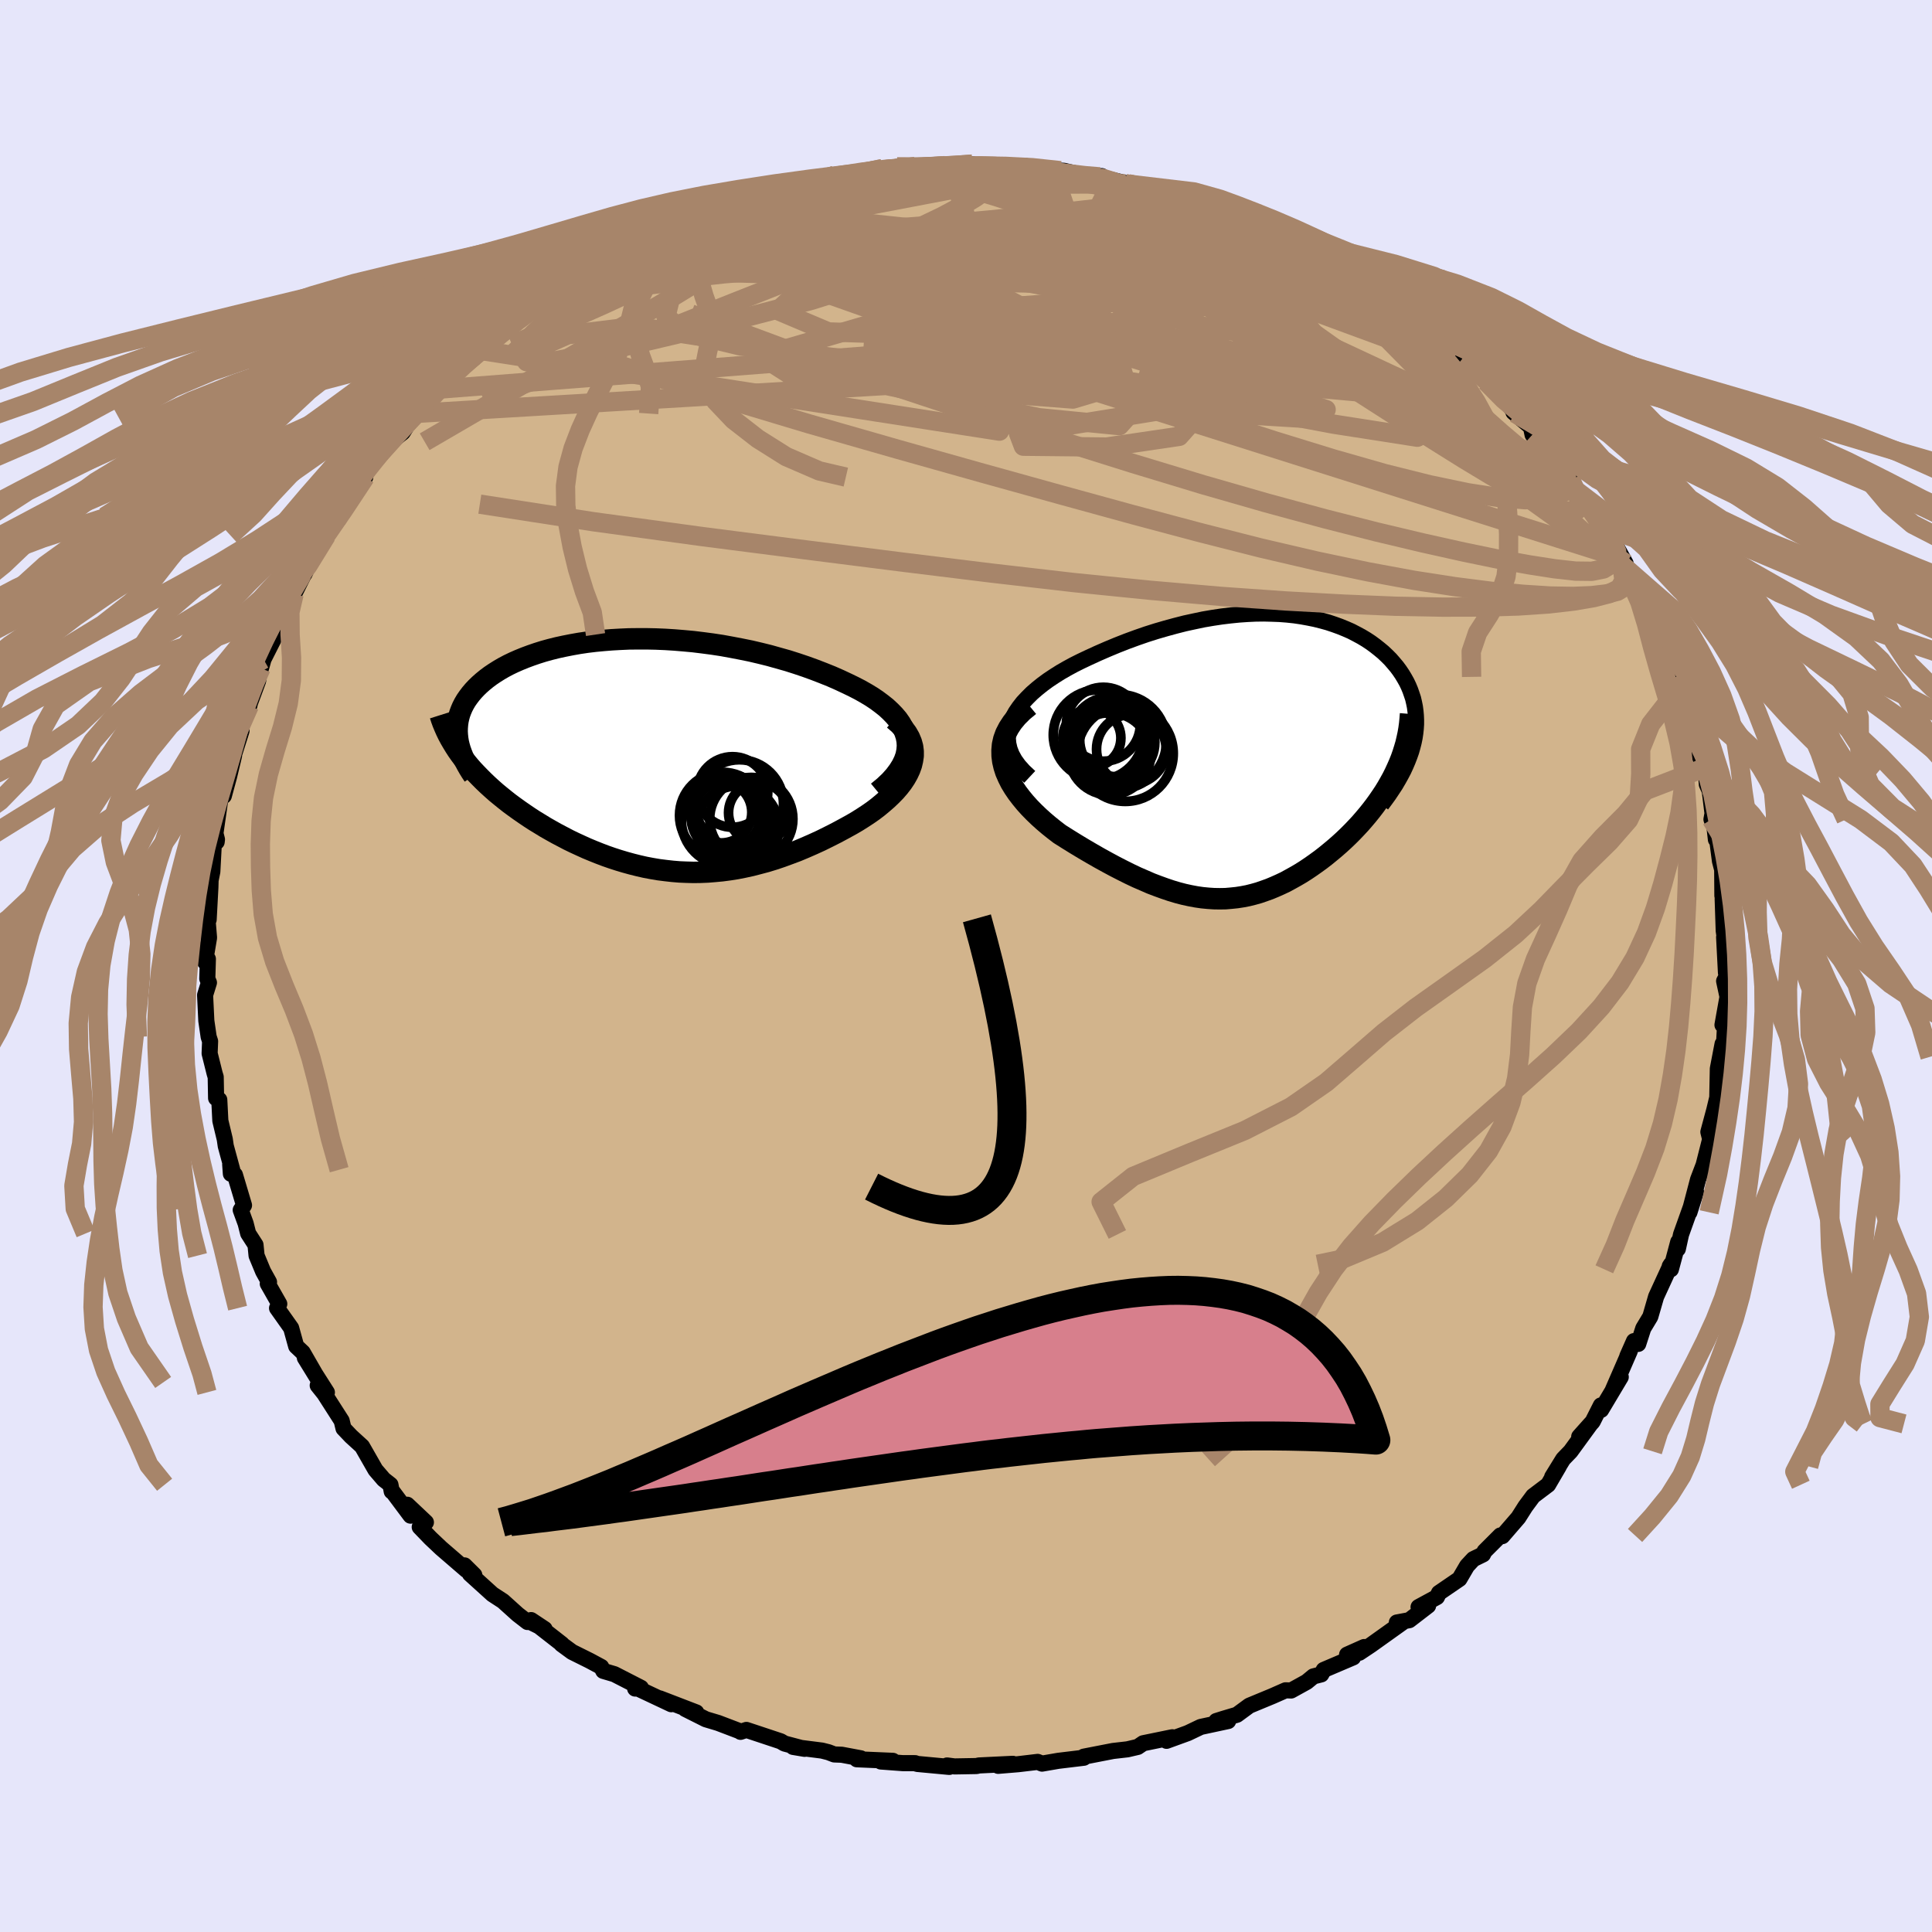<svg xmlns="http://www.w3.org/2000/svg" width="500" height="500" viewBox="-100 -100 200 200"><defs><clipPath id="c"><path d="m27.36-1.43-.09-.47-.15-.46-.2-.46-.25-.44-.3-.43-.35-.41-.4-.41-.43-.4-.48-.38-.51-.38-.54-.36-.58-.35-.6-.34-.64-.33-.66-.32-.81-.38-.84-.37-.87-.35-.88-.34-.91-.33-.92-.31-.94-.3-.96-.27-.96-.27-.97-.24-.98-.23-.99-.2-.99-.19-.99-.18-.99-.15-.99-.13-.98-.12-.98-.09-.97-.08-.96-.06-.96-.04-.94-.02h-.93l-.92.01-.9.04-.88.05-.87.07-.84.08-.83.1-.81.12-.79.14-.76.15-.74.16-.72.18-.69.19-.67.21-.64.22-.62.23-.59.24-.57.25-.54.26-.51.27-.48.28-.46.29-.43.29-.4.3-.38.31-.35.31-.33.32-.3.32-.27.32-.25.33-.23.33-.2.34-.18.35-.15.35-.13.35-.1.36-.08.36-.05.36-.03.37-.01.37.02.37.04.38.28 1.66.3.4.32.4.33.4.35.4.37.39.38.39.39.39.41.39.43.39.43.38.45.37.47.38.47.37.49.36.5.36.52.36.53.36.54.35.56.34.57.35.58.33.59.33.61.32.61.32.62.3.63.29.64.29.65.27.65.26.66.25.66.23.68.22.67.2.69.19.68.17.7.16.69.13.71.12.71.09.71.08.72.06.72.03.73.02.73-.01.74-.03.74-.06.75-.07.76-.1.76-.12.76-.15.78-.17.77-.2.79-.21.78-.24.8-.27.79-.29.8-.3.81-.34.8-.35.81-.37.81-.4.81-.41.8-.43.8-.44.58-.34.57-.36.55-.36.53-.37.51-.39.48-.4.46-.4.44-.42.41-.42.37-.43.34-.44.3-.45.26-.46.21-.45.17-.47"/></clipPath><clipPath id="b"><path d="m-26.82-3.68.23-.53.29-.52.35-.51.39-.5.45-.48.48-.48.53-.46.56-.45.6-.44.63-.42.65-.41.68-.39.7-.38.72-.36.74-.35 1-.46 1.01-.44 1.01-.42 1.02-.4 1.01-.37 1.01-.35 1.01-.32 1-.29.99-.27.98-.25.97-.21.95-.2.94-.16.93-.14.91-.11.89-.09.88-.06.85-.04.84-.01.82.02.8.03.78.06.76.08.74.11.72.13.69.14.68.17.65.18.63.21.61.22.59.24.57.25.54.28.52.28.5.3.47.31.45.33.43.34.41.34.38.36.37.37.33.38.32.38.29.39.27.4.24.4.23.41.2.42.17.41.15.43.14.42.1.43.09.44.06.45.04.44.02.46v.45l-.03.47-.05.46-.07.47-.1.48-.12.47-.14.49-.17.48-1.06.73-.22.5-.23.5-.25.5-.27.49-.28.49-.3.49-.32.48-.33.48-.34.47-.36.47-.37.46-.38.45-.39.45-.41.44-.41.43-.43.43-.45.43-.46.42-.47.41-.48.4-.49.4-.49.38-.51.37-.51.36-.52.35-.52.33-.53.31-.54.3-.53.29-.55.26-.54.24-.55.23-.56.2-.55.19-.57.16-.56.14-.57.11-.58.09-.58.06-.58.05-.6.01-.6-.01-.6-.04-.62-.06-.62-.09-.64-.12-.64-.14-.65-.17-.67-.2-.68-.23-.69-.25-.71-.27-.71-.31-.74-.32-.74-.35-.76-.38-.78-.4-.78-.42-.8-.44-.82-.47-.82-.48-.83-.5-.84-.52-.84-.53-.56-.43-.55-.44-.53-.45-.51-.46-.5-.48-.47-.48-.45-.5-.42-.51-.39-.51-.36-.53-.32-.53-.27-.54-.24-.55-.18-.56-.13-.56"/></clipPath><filter id="a"><feTurbulence baseFrequency=".05" numOctaves="3" result="noise" type="noise"/><feDisplacementMap in="SourceGraphic" in2="noise" scale="2"/></filter></defs><rect width="100%" height="100%" x="-100" y="-100" fill="#E6E6FA"/><path fill="tan" stroke="#000" stroke-linejoin="round" stroke-width="1.667" d="m78.67.7.15.22-.34.64.35 1.63-.52 2.91.26.18-.17 3.12V8.35l-.08-.28-.49 2.56-.06 2.99-.31 1.29-.61 2.27.13.52.08-.32.01.41-.71 2.8-.58 1.52-.89 3.39.68-2.14-.4 1.21-1.15 3.22-.33 1.5.04-.73-.76 2.84-.12-.32.13-.2-1.54 3.35-.6 2.07-.73 1.21-.52 1.61-.44-.29-.69 1.56.25-.52-1.78 4.09.85-1.41-2.03 3.4-.03-.46-.85 1.68-1.39 1.55 1.18-1.32-2.07 2.84-.77.8-1.14 1.85.69-1.09-1.11 1.9-1.55 1.17-.8 1.08-.73 1.15-1.66 1.92-.2-.07-1.64 1.64-.16.32-1 .49-.65.7-.79 1.35-2.12 1.45-.21.43-1.9 1.03.99-.14-1.95 1.5-1.29.24.61-.02-3.32 2.37-1.17.78.5-.59-1.77.79.63.28-3.05 1.3-.25.46-.82.21-.69.57-1.61.89-.58-.02-1.36.6-2.39.99-1.28.94-1.41.42-.73.23h1.23l-2.84.61-1.34.64-2.2.8-.11-.2.71-.17-3.02.62-.56.38-1.07.25-1.49.17-2.93.57-.1.02.01.11-2.65.32-1.68.29-.45-.18-2.03.24-2.06.17 1.52-.21-3.51.17-.25.06-2.27.04-.78-.1.23.15-3.33-.31-.21-.08h-1.27l-2.28-.17 1.25-.07-3.73-.16.41-.1-1.97-.37-.78-.03-.6-.23-.67-.17-2.99-.38 1.19.2-2.08-.55-.39-.23-3.55-1.18-.61.2-.01-.04-2.31-.88-1.27-.38-2.13-1.07 1.14.36-3.77-1.45 1.18.6-3.48-1.64-.26.02.6-.08-2.75-1.41-1.15-.34-.21-.41-1.19-.64-1.83-.91-1.09-.8.03-.02-3.18-2.48 1.4.93-1.74-.86-.03.13-1.02-.79-1.52-1.37-1.09-.71-2.33-2.11.45.12-1.01-1 .19.48-2.62-2.26-1.09-1.03-1.12-1.16.64-.49-1.93-1.82.34 1.13-1.89-2.53-.06.02-.13-.69-.7-.55-.85-.99-1.39-2.43-1.14-1.04-.78-.82-.19-.79-1.8-2.81-.68-.85.95.72-2.28-3.58 1.57 2.55-1.79-3.11-.68-.64-.52-1.88-1.46-2.06.23-.44-1.19-2.09.13-.17-.61-1.1-.68-1.64-.11-1.11-.76-1.18-.26-1.03-.51-1.4.34-.49-.94-3.15-.42-.11-.07-.97.21.55-.67-2.46-.1-.69-.46-1.92-.11-2.17-.33-.17-.04-2.19-.11-.36-.52-2.08.05-1.26-.15-.46-.24-1.65-.13-2.67.4-1.29-.17-.4.06-2.05-.3.31.42-2.51-.25-2.97.19-1.03.02 2.13.18-3.35.02-.72.18-.9.17-3.18.28.1.03-.25-.16-.63.5-3.49.1-.22.27-.17.54-1.99.52-2.18-.21.53.98-3.09-.02-.47.83-2.13.06-.28.86-2.32.1-1.13.19-.16.26-.93 1.29-2.55-.04-.52 1.37-2.18-.03.01.57-1.49 1.54-3.09-.46.99.17-1 2.1-2.97-.15-.02 1.44-1.93-.01.24.94-1.93 1.8-2.41-.33.56.22-.55.61-1.17.26-.58 1.95-1.95 1.17-.94.96-1.52-.42.71.58-1.14 2.53-2.52 1.05-1.04 1.02-.97 1.09-.93-.18-.23.75-.24.48-.68.3.09 2.55-2.15 1.25-1.08-.04-.03 1.32-.85 2.09-1.49.12-.23.82-.62 2.23-1.3.94-.59-.13.04.33.14 2.03-1.27 2.93-1.58-2.33.91 2.62-1.23 1.8-.77.67-.52.69-.15.68-.26 2.44-.9 1.76-.87-.1-.12 1.06-.34.79-.05-.65.18 2.52-.67 3.04-1.01-1.07.48 2.75-.87 1.16-.23.54.04 1.73-.73 2.26-.17.16.15 1.88-.29.66-.4 1.52-.17 1.86-.03.06.14 3.03-.25.89.05h-.22l3.28.09-1.12-.3.66.18 2.57.01.55.1 1.8-.08.39.3 3.16.17-.82-.03 1.17.04 3.39.78.54-.23-.22.08 2.83.69-.15.03.24-.01 3.65.76-1.35-.13 5.04 1.53.39-.06.07.16.93.28.4.15 2.47.65-1.05.12 3.51 1.24.29.08-.02.16 1.7.6 2.37 1.31.18.16.62.13 3.96 2.32 1.03.6-1.8-.88 1.11.33 2.44 1.68 2.56 1.92-1.93-1.28 1.66 1.35.9.76 2.61 1.69-1.03-.92.3.64 2.06 1.35.86.98.68.47.94 1.02 1.53 1.32 1.18.69 1.09 1.57.72 1.01-.16-.11 1.81 1.53.17.8 1.9 1.45.39.93-.64-.71 2.3 2.98.31.74.32.28-.01.17 2.04 2.65.54.75.89 1.2 1.59 2.88-.83-.67.56.93 1.17 2.3 1.27 1.95-.29-.82-.06.11 1.12 2.52 1.02 1.75.01.32-.12-.44 1.32 3.84-.16-.04 1.41 3.14-.67-.92.99 2.37.13.96 1.02 3.35-.4-1.98.8 2.45.12 1.76.3.66.29 2.35-.11.61.31.77.15 1.32.15.17.27 2.06.23.89.02 2.69.12-.75-.09 1.09.11 3.3.44 3.08-.4-2.42.19 3.68.15.22" filter="url(#a)"/><path fill="#fff" d="m-26.82-3.68.23-.53.29-.52.35-.51.39-.5.45-.48.48-.48.53-.46.56-.45.6-.44.63-.42.65-.41.68-.39.7-.38.72-.36.74-.35 1-.46 1.01-.44 1.01-.42 1.02-.4 1.01-.37 1.01-.35 1.01-.32 1-.29.99-.27.98-.25.97-.21.95-.2.94-.16.93-.14.91-.11.89-.09.88-.06.85-.04.84-.01.82.02.8.03.78.06.76.08.74.11.72.13.69.14.68.17.65.18.63.21.61.22.59.24.57.25.54.28.52.28.5.3.47.31.45.33.43.34.41.34.38.36.37.37.33.38.32.38.29.39.27.4.24.4.23.41.2.42.17.41.15.43.14.42.1.43.09.44.06.45.04.44.02.46v.45l-.03.47-.05.46-.07.47-.1.48-.12.47-.14.49-.17.48-1.06.73-.22.5-.23.5-.25.5-.27.49-.28.49-.3.49-.32.48-.33.48-.34.47-.36.47-.37.46-.38.45-.39.45-.41.44-.41.43-.43.43-.45.43-.46.42-.47.41-.48.4-.49.4-.49.38-.51.37-.51.36-.52.35-.52.33-.53.31-.54.3-.53.29-.55.26-.54.24-.55.23-.56.2-.55.19-.57.16-.56.14-.57.11-.58.09-.58.06-.58.05-.6.01-.6-.01-.6-.04-.62-.06-.62-.09-.64-.12-.64-.14-.65-.17-.67-.2-.68-.23-.69-.25-.71-.27-.71-.31-.74-.32-.74-.35-.76-.38-.78-.4-.78-.42-.8-.44-.82-.47-.82-.48-.83-.5-.84-.52-.84-.53-.56-.43-.55-.44-.53-.45-.51-.46-.5-.48-.47-.48-.45-.5-.42-.51-.39-.51-.36-.53-.32-.53-.27-.54-.24-.55-.18-.56-.13-.56" filter="url(#a)" transform="translate(31.45 -21.54)"/><path fill="#fff" d="m27.36-1.43-.09-.47-.15-.46-.2-.46-.25-.44-.3-.43-.35-.41-.4-.41-.43-.4-.48-.38-.51-.38-.54-.36-.58-.35-.6-.34-.64-.33-.66-.32-.81-.38-.84-.37-.87-.35-.88-.34-.91-.33-.92-.31-.94-.3-.96-.27-.96-.27-.97-.24-.98-.23-.99-.2-.99-.19-.99-.18-.99-.15-.99-.13-.98-.12-.98-.09-.97-.08-.96-.06-.96-.04-.94-.02h-.93l-.92.01-.9.04-.88.05-.87.07-.84.08-.83.1-.81.12-.79.14-.76.15-.74.16-.72.18-.69.19-.67.21-.64.22-.62.23-.59.24-.57.25-.54.26-.51.27-.48.28-.46.29-.43.29-.4.3-.38.31-.35.31-.33.32-.3.32-.27.32-.25.33-.23.33-.2.34-.18.35-.15.35-.13.35-.1.36-.08.36-.05.36-.03.37-.01.37.02.37.04.38.28 1.66.3.4.32.4.33.4.35.4.37.39.38.39.39.39.41.39.43.39.43.38.45.37.47.38.47.37.49.36.5.36.52.36.53.36.54.35.56.34.57.35.58.33.59.33.61.32.61.32.62.3.63.29.64.29.65.27.65.26.66.25.66.23.68.22.67.2.69.19.68.17.7.16.69.13.71.12.71.09.71.08.72.06.72.03.73.02.73-.01.74-.03.74-.06.75-.07.76-.1.76-.12.76-.15.78-.17.77-.2.79-.21.78-.24.8-.27.79-.29.8-.3.81-.34.8-.35.81-.37.81-.4.81-.41.8-.43.8-.44.58-.34.57-.36.55-.36.53-.37.51-.39.48-.4.46-.4.44-.42.41-.42.37-.43.34-.44.3-.45.26-.46.21-.45.17-.47" filter="url(#a)" transform="translate(-33.45 -21.85)"/><g fill="none" stroke="#000" transform="translate(31.45 -21.54)"><path stroke-linejoin="round" stroke-width="1.667" d="m-24.85 1.96-.62-.58-.52-.58-.41-.57-.32-.58-.22-.57-.13-.56-.05-.56.03-.56.1-.54.17-.54.23-.53.29-.52.35-.51.39-.5.45-.48.48-.48.53-.46.56-.45.6-.44.63-.42.65-.41.68-.39.7-.38.72-.36.74-.35 1-.46 1.01-.44 1.01-.42 1.02-.4 1.01-.37 1.01-.35 1.01-.32 1-.29.99-.27.98-.25.97-.21.95-.2.94-.16.93-.14.91-.11.89-.09.88-.06.85-.04.84-.01.82.02.8.03.78.06.76.08.74.11.72.13.69.14.68.17.65.18.63.21.61.22.59.24.57.25.54.28.52.28.5.3.47.31.45.33.43.34.41.34.38.36.37.37.33.38.32.38.29.39.27.4.24.4.23.41.2.42.17.41.15.43.14.42.1.43.09.44.06.45.04.44.02.46v.45l-.03.47-.05.46-.07.47-.1.48-.12.47-.14.49-.17.48-.19.49-.21.49-.23.5-.26.49-.28.5-.3.51-.33.5-.34.51-.37.51-.38.51" filter="url(#a)"/><path stroke-linejoin="round" stroke-width="2.222" d="m-24.9-5.41-.69.57-.58.58-.48.58-.38.58-.3.58-.21.58-.13.58-.05.58.01.57.07.56.13.56.18.56.24.55.27.54.32.53.36.53.39.51.42.51.45.5.47.48.5.48.51.46.53.45.55.44.56.43.84.53.84.52.83.5.82.48.82.47.8.44.78.42.78.4.76.38.74.35.74.32.71.31.71.27.69.25.68.23.67.2.65.17.64.14.64.12.62.09.62.06.6.04.6.01.6-.01.58-.05.58-.06.58-.09.57-.11.56-.14.57-.16.55-.19.56-.2.55-.23.54-.24.55-.26.53-.29.54-.3.53-.31.52-.33.52-.35.51-.36.51-.37.49-.38.49-.4.48-.4.47-.41.46-.42.45-.43.43-.43.41-.43.41-.44.39-.45.38-.45.37-.46.36-.47.34-.47.33-.48.32-.48.3-.49.28-.49.27-.49.25-.5.23-.5.22-.5.2-.5.18-.51.16-.51.15-.51.12-.51.11-.51.09-.52.07-.51.05-.52.04-.51" filter="url(#a)"/><circle cx="-17.233" cy="-3.488" r="3.828" clip-path="url(#b)" filter="url(#a)"/><circle cx="-15.858" cy="-1.873" r="3.82" clip-path="url(#b)" filter="url(#a)"/><circle cx="-14.963" cy="-.468" r="4.97" clip-path="url(#b)" filter="url(#a)"/><circle cx="-17.748" cy="-2.383" r="4.668" clip-path="url(#b)" filter="url(#a)"/><circle cx="-16.433" cy="-2.068" r="4.256" clip-path="url(#b)" filter="url(#a)"/><circle cx="-16.578" cy="-.423" r="4.256" clip-path="url(#b)" filter="url(#a)"/><circle cx="-15.808" cy="-1.608" r="3.908" clip-path="url(#b)" filter="url(#a)"/><circle cx="-14.333" cy="-.898" r="3.604" clip-path="url(#b)" filter="url(#a)"/><circle cx="-15.588" cy="-1.668" r="4.888" clip-path="url(#b)" filter="url(#a)"/><circle cx="-18.423" cy="-2.063" r="3.008" clip-path="url(#b)" filter="url(#a)"/></g><g fill="none" stroke="#000" transform="translate(-33.45 -21.85)"><path stroke-linejoin="round" stroke-width="2.222" d="m24.32 3.83.68-.56.59-.56.49-.55.41-.55.33-.53.25-.52.18-.51.1-.51.04-.49-.03-.48-.09-.47-.15-.46-.2-.46-.25-.44-.3-.43-.35-.41-.4-.41-.43-.4-.48-.38-.51-.38-.54-.36-.58-.35-.6-.34-.64-.33-.66-.32-.81-.38-.84-.37-.87-.35-.88-.34-.91-.33-.92-.31-.94-.3-.96-.27-.96-.27-.97-.24-.98-.23-.99-.2-.99-.19-.99-.18-.99-.15-.99-.13-.98-.12-.98-.09-.97-.08-.96-.06-.96-.04-.94-.02h-.93l-.92.01-.9.04-.88.05-.87.07-.84.08-.83.1-.81.12-.79.14-.76.15-.74.16-.72.18-.69.19-.67.21-.64.22-.62.23-.59.24-.57.25-.54.26-.51.27-.48.28-.46.29-.43.29-.4.3-.38.31-.35.31-.33.32-.3.32-.27.32-.25.33-.23.33-.2.34-.18.35-.15.35-.13.35-.1.36-.08.36-.05.36-.03.37-.01.37.02.37.04.38.06.37.09.38.11.38.14.39.15.38.18.39.2.38.22.39.24.39.26.39" filter="url(#a)"/><path stroke-linejoin="round" stroke-width="2.222" d="m26-3.67.53.46.44.47.35.47.27.47.2.48.13.47.06.48V.1l-.07.47-.11.47-.17.47-.21.45-.26.46-.3.45-.34.44-.37.43-.41.42-.44.42-.46.4-.48.4-.51.39-.53.37-.55.36-.57.36-.58.34-.8.44-.8.43-.81.41-.81.4-.81.37-.8.35-.81.34-.8.3-.79.29-.8.27-.78.24-.79.21-.77.2-.78.17-.76.15-.76.12-.76.1-.75.07-.74.06-.74.03-.73.01-.73-.02-.72-.03-.72-.06-.71-.08-.71-.09-.71-.12-.69-.13-.7-.16-.68-.17-.69-.19-.67-.2-.68-.22-.66-.23-.66-.25-.65-.26-.65-.27-.64-.29-.63-.29-.62-.3-.61-.32-.61-.32-.59-.33-.58-.33-.57-.35-.56-.34-.54-.35-.53-.36-.52-.36-.5-.36-.49-.36-.47-.37-.47-.38-.45-.37-.43-.38-.43-.39-.41-.39-.39-.39-.38-.39-.37-.39-.35-.4-.33-.4-.32-.4-.3-.4-.29-.41-.26-.4-.25-.41-.24-.41-.22-.41-.2-.41-.18-.41-.17-.41-.15-.41-.13-.41" filter="url(#a)"/><circle cx="9.789" cy="7.504" r="4.294" clip-path="url(#c)" filter="url(#a)"/><circle cx="8.679" cy="6.184" r="3.508" clip-path="url(#c)" filter="url(#a)"/><circle cx="9.279" cy="3.834" r="3.652" clip-path="url(#c)" filter="url(#a)"/><circle cx="11.969" cy="5.994" r="3.1" clip-path="url(#c)" filter="url(#a)"/><circle cx="8.799" cy="6.394" r="3.816" clip-path="url(#c)" filter="url(#a)"/><circle cx="8.259" cy="6.264" r="4.466" clip-path="url(#c)" filter="url(#a)"/><circle cx="8.104" cy="5.939" r="3.172" clip-path="url(#c)" filter="url(#a)"/><circle cx="8.699" cy="6.734" r="4.71" clip-path="url(#c)" filter="url(#a)"/><circle cx="9.989" cy="5.064" r="4.566" clip-path="url(#c)" filter="url(#a)"/><circle cx="11.224" cy="6.634" r="4.308" clip-path="url(#c)" filter="url(#a)"/></g><g fill="none" stroke="#A7856A" stroke-linejoin="round" stroke-width="2"><path d="m39.92-71.52.33.22.25.18.72.47.96.65.89.64.68.52.46.37.24.23-.03.04-.36-.17-.75-.41-1.15-.64-1.56-.87-2-1.15-2.39-1.41-2.63-1.63" filter="url(#a)"/><path d="m31.09-76.04 1.6.71 1.21.68.86.62.61.6.28.53-.11.46-.51.38-.85.34-1.18.33-1.52.29-1.88.24-2.27.18-2.69.11-3.14.06h-3.62l-4.09-.05-4.57-.08-5.06-.11-5.55-.15-6.07-.2-6.6-.27-7.18-.31-8.06-.23" filter="url(#a)"/><path d="m60.3-53.33 1.42 1.97.46.86-.01.38-.26.18-.52.04-.85-.16-1.28-.49-1.81-.88-2.38-1.34-2.99-1.82-3.61-2.32-4.25-2.84-4.87-3.37-5.47-3.89-6.07-4.37-6.72-4.89m-7.57-5.27h.61l1.12.34 1.53.53 1.8.66 2.05.75 2.26.86 2.39.91 2.36.93 2.22.87 1.97.79 1.7.67 1.43.55 1.23.47 1.23.52 1.42.67" filter="url(#a)"/><path d="m16.67-81 .05.07.44.24.47.37.21.47-.29.5-.95.48-1.66.47-2.36.48-3 .52-3.62.61-4.28.68-5 .77-5.79.82-6.61.84-7.3.79-7.91.69m-.02-4.13.8-.23 1.18-.44 1.29-.53 1.14-.48.91-.37.71-.26.58-.17.49-.11.4-.05.25.01.03.1-.27.22-.61.37-1 .53-1.41.7-1.86.89-2.32 1.05-2.7 1.12-2.97 1.14" filter="url(#a)"/><path d="m44.99-67.8 1.12.83.87.6.55.43.44.42.41.44.33.44.21.39.04.32-.19.2-.48.05-.82-.12-1.18-.32-1.54-.54-1.88-.73-2.23-.95-2.58-1.15-2.97-1.39-3.42-1.61-3.91-1.87-4.42-2.13-4.86-2.42-5.32-2.67m-37.44.74 2.26-.64 1.6-.44 1.14-.28.89-.17.71-.09.53.01.32.12.04.24-.26.38-.61.53-.97.69-1.36.87-1.75 1.07-2.2 1.26-2.68 1.48-3.18 1.66-3.65 1.8-4.09 1.9-4.5 1.99-4.94 2.17" filter="url(#a)"/><path d="m42.7-69.79 1.24.98.51.47.63.52.71.56.65.5.51.42.38.37.26.33.14.27.01.22-.18.11h-.39l-.65-.15-.93-.32-1.24-.52-1.55-.72-1.9-.92-2.28-1.16-2.74-1.42-3.27-1.7-3.75-1.97-4.09-2.19-4.19-2.36" filter="url(#a)"/><path d="m35.34-73.97 1.36.67 1.39.83.75.54.35.39.15.36-.01.37-.25.35-.54.27-.86.18-1.2.08-1.54-.01-1.91-.1-2.28-.18-2.67-.24-3.07-.31-3.49-.38-3.94-.47-4.43-.56-4.97-.68-5.57-.8-6.19-.95-6.71-1.16-6.96-1.43" filter="url(#a)"/><path d="m58.65-55 1.1 1.01.18.49-.3.26-.68.06-1.13-.24-1.63-.56-2.15-.89-2.73-1.21-3.35-1.56-4.05-1.98-4.83-2.48-5.67-3.04-6.53-3.59-7.37-4.11-8.34-4.66m5.35-3.47.83.19.92.38.53.45-.05.45-.78.39-1.57.33-2.34.31-3.08.35-3.83.41-4.6.47-5.44.5-6.35.51-7.44.56-8.8.74" filter="url(#a)"/><path d="m-9.31-82.14 1.18-.16 2.01.24 2.57.55 3.04.8 3.42 1 3.71 1.18 3.94 1.34 4.15 1.48 4.35 1.6 4.56 1.7 4.77 1.79 4.96 1.86 5.03 1.86 4.95 1.82 4.72 1.73" filter="url(#a)"/><path d="M-7.13-82.71h1.39l1.25-.01 1.2-.02 1.02-.01h.81l.62.03.45.05.31.09.17.13.01.17-.2.22-.43.26-.7.3-.97.34-1.28.38-1.63.44-2.04.5-2.5.57-2.98.64-3.44.69-3.87.74-4.41.86-5.23 1.07M58.65-55l1.24 1.1.61.74.42.66.35.62.22.49.08.32-.08.18-.26.01-.48-.2-.77-.47-1.14-.81-1.51-1.21-1.88-1.59-2.24-1.99-2.63-2.43-3.19-2.97-3.85-3.56-4.27-3.95" filter="url(#a)"/><path d="m-21.76-79.51 1.8-.56 1.02-.24.9-.17.8-.09.66.01.45.13.23.25-.04.38-.31.51-.6.65-.89.8-1.23.99-1.6 1.2-2.03 1.43-2.5 1.66-2.97 1.89-3.43 2.1-3.9 2.3-4.39 2.55-4.92 2.84-5.44 3.18-5.89 3.43M45.89-67.04l1.31.84.26.25.02.23-.11.25-.38.17-.73.03-1.17-.15-1.66-.36-2.21-.6-2.85-.89-3.52-1.22-4.23-1.54-4.9-1.87-5.54-2.19-6.13-2.51-6.88-2.87" filter="url(#a)"/><path d="M40.26-71.47 42.33-70l1.26.97.87.7.81.65.83.63.79.6.71.55.63.5.55.47.47.43.35.35.21.26.02.13-.2-.02-.46-.2-.77-.41-1.1-.65-1.47-.9L44-67.11l-2.19-1.42-2.54-1.69-2.81-1.92-2.86-2.03m-44.79-7.68 1.48-.29 1.28-.25 1.27-.16 1.24-.09 1.17-.05 1.03-.03h.84l.62.02.38.04.15.07-.06.1-.28.15-.51.2-.8.25-1.13.31-1.5.35-1.87.4-2.24.42-2.55.44-2.86.43-3.24.45-3.74.58m21.22-4.29.7.03 1.19.06 1.27.1 1.44.16 1.65.22 1.8.25 1.87.29 1.87.31 1.83.32 1.77.31 1.68.3 1.57.29 1.44.27 1.26.24 1.08.21.88.17.71.12.55.1.4.07.19.03-.22-.07-1.17-.33" filter="url(#a)"/><path d="m-24.28-78.84 2.44-.63 2.17-.45 2.08-.31 2.18-.24 2.35-.21 2.5-.17 2.62-.13 2.68-.1 2.67-.07 2.58-.06 2.44-.07 2.25-.08 2.05-.07 1.88-.06 1.69-.04 1.44-.05 1.1-.1M62.6-50.35l.23.53.21.45.24.58.2.64.02.57-.25.39-.59.15-.94-.15-1.3-.43-1.67-.75-2.02-1.05-2.4-1.38-2.77-1.67-3.15-1.97-3.57-2.27-4.02-2.58-4.52-2.93-5.03-3.27-5.51-3.64-6.01-4.05-6.59-4.54" filter="url(#a)"/><path d="m62.6-50.35.09.49-.23.34-.49.42-.83.42-1.33.32-1.94.09-2.62-.21-3.3-.51-3.98-.83-4.64-1.16-5.29-1.51-5.98-1.84-6.7-2.16-7.5-2.42-8.34-2.68-9.21-2.98-10.01-3.36-10.64-3.76m56.3-2.15 2.66 1.58 1.21.75.85.56.97.66 1.1.77 1.09.8 1 .74.89.67.77.58.64.49.52.39.37.29.22.19.04.08-.14-.07-.39-.26-.68-.48-1.03-.74-1.38-.98-1.54-1.13-1.45-1.15M-9.31-82.14l.91-.29 1.19-.15 1.19-.07 1.11-.02h.93l.69.02.39.06.1.1-.2.14-.49.19-.77.26-1.07.31-1.4.36-1.75.41-2.13.45-2.61.53-3.18.65-3.9.82-4.73.97" filter="url(#a)"/><path d="m39.92-71.52.32.21.24.17.69.45.93.64.87.64.72.55.53.45.34.32.15.2-.06.08-.27-.04-.49-.15-.72-.27-.97-.4-1.25-.57-1.57-.76-1.89-.95-2.25-1.18-2.61-1.42-3.13-1.71-4.07-2.13M1.77-82.71l-.43-.12.4.07.64.17.52.25.28.35-.03.44-.37.55-.71.67-1.09.78-1.5.91-1.94 1.04-2.4 1.15-2.86 1.26-3.31 1.37-3.75 1.49-4.23 1.67-4.79 1.89-5.45 2.17-6.24 2.48-7.01 2.71-7.49 2.68" filter="url(#a)"/><path d="m27.31-77.52 2.35.87 1.39.62 1.3.68 1.46.82 1.6.92 1.67.99 1.66 1.01 1.58.98 1.45.91 1.3.83 1.15.75 1.01.68.85.58.68.46.49.33.3.19.11.04-.09-.09-.37-.28-.76-.53-1.26-.93" filter="url(#a)"/><path d="m32.79-75.44 1.47.87.73.57.44.56v.49l-.6.36-1.21.23-1.77.18-2.31.13-2.87.07-3.5-.02-4.12-.16-4.76-.28-5.47-.4-6.28-.49-7.19-.55-8.08-.6-8.82-.75" filter="url(#a)"/><path d="m31.09-76.04 1.6.7 1.18.68.84.61.57.58.22.52-.2.43-.6.35-.98.31-1.34.29-1.72.25-2.1.19-2.52.12-2.95.03-3.42-.04-3.92-.1-4.45-.15-4.98-.19-5.51-.23-6.06-.29-6.66-.34-7.29-.4-7.67-.62" filter="url(#a)"/><path d="m16.76-80.98 2.37.6 1.89.64 1.88.68 1.74.67 1.57.64 1.5.65 1.51.67 1.53.72 1.54.72 1.47.71 1.37.64 1.21.56 1.02.45.79.33.56.22.38.15.15.05-.59-.38" filter="url(#a)"/><path d="m16.76-80.98 2.36.58 1.86.6 1.84.63 1.66.57 1.43.52 1.28.48 1.17.45 1.05.42.88.35.67.26.39.15.08.02-.26-.12-.69-.29-1.18-.56M-1.29-82.8h.61l.95-.01.85-.02.85.01.86.03.82.06.69.07.49.1.24.12-.01.14-.32.16-.66.19-1.05.19-1.49.22-1.95.24-2.42.26-2.89.29-3.38.33-3.98.39-4.91.51m-27.08 11.7 1.48-1.07 1.17-.8 1.26-.78 1.3-.74 1.29-.7 1.29-.66 1.29-.66 1.3-.67 1.27-.67 1.21-.63 1.13-.59 1.03-.53.91-.47.8-.39.65-.31.46-.22.19-.09-.13.05-.47.2-.77.34-1.05.46-1.39.63-2.01.91M67.45-42.35l.51 1.22.15 1.22-.46.83-1.05.53-1.59.41-2.1.36-2.6.3-3.12.21-3.66.11-4.21.01-4.79-.09-5.4-.22-6.03-.33-6.67-.47-7.3-.63-7.94-.8-8.58-.99-9.26-1.14-9.96-1.26-10.67-1.37-11.28-1.54-11.77-1.82" filter="url(#a)"/><path d="m19.06-80.35 3.32.99 1.72.54 1.21.43 1.14.44 1.22.5 1.28.54 1.26.54 1.12.48.88.38.6.25.3.12-.03-.02-.37-.18-.77-.34-1.43-.59m32.71 27.11 1.45 1.92.91 1.32.6 1.05.32.79.1.54-.09.3-.27.06-.48-.24-.73-.54-1-.85-1.28-1.15-1.58-1.47-1.91-1.83-2.23-2.17-2.57-2.55-2.95-2.96-3.45-3.5-4.08-4.14-4.5-4.67m27.97 26.9.56 1.21.31 1.18-.2.75-.69.42-1.12.27-1.53.18-1.93.08-2.37-.04-2.82-.18-3.29-.31-3.77-.48-4.25-.66-4.76-.88-5.28-1.11-5.79-1.35-6.34-1.61-6.9-1.84-7.5-2.06-8.1-2.25-8.71-2.45-9.32-2.67-9.88-2.97-10.36-3.31m29.46-20.28 1.46.01 1.47.01 1.55.01 1.5.01 1.4.01 1.32.02 1.25.03 1.23.03 1.17.04 1.08.05.93.04.7.03.44.02.14.01-.2-.01-.58-.03-1.03-.07-1.56-.1-2.11-.15" filter="url(#a)"/><path d="m-39-72.01 1-.34 1.62-.75 1.67-.74 1.71-.68 1.83-.65 1.97-.63 2.07-.62 2.15-.61 2.19-.61 2.18-.59 2.12-.56 2.03-.52 1.91-.48 1.81-.44 1.72-.41 1.65-.39 1.55-.38 1.43-.35 1.28-.31 1.08-.25.82-.2.6-.17" filter="url(#a)"/><path d="m-25.48-78.63.99-.23 1.13-.17 1.56-.26 1.99-.35 2.23-.4 2.31-.39 2.29-.38 2.24-.35 2.15-.32 2.04-.3 1.84-.26 1.6-.23 1.27-.2.95-.16.67-.14.68-.06m66.23 38.27.67 1.65-.14.74-.46.6-.77.47-1.21.24-1.68-.02-2.16-.24-2.64-.41-3.14-.57-3.67-.76-4.22-.94-4.8-1.14-5.37-1.37-5.97-1.62-6.58-1.89-7.2-2.18-7.84-2.46-8.5-2.75-9.22-3.05-9.9-3.39-10.36-3.85" filter="url(#a)"/><path d="M68.01-41.42 38.18-62.81l-3.24-4.01-.09.51-3.03.86-5.83-.39-5.81-1.55-3.26-1.66.21-.58 2.96 1.06 3.83 2.21 2.42 2.11-.87.92-5.08-.43-9.33-.93-12.67-.53-12.64-.42-5.22-2.21 6.1-5.73-12.01-4.93" filter="url(#a)"/><path d="m25.89-78.29-12.48 2.02.01 1.84-8.81.01-12.77-.13-9.38.47-2.35 1.15 4.41 1.75 8.69 2.14 10.33 2.32 10.51 2.46 10.1 2.64 8.57 2.49 4.56 1.53-2.23-.09-11.89-1.92-27.97-3.97-49.85 3.87" filter="url(#a)"/><path d="m-13.61-81.83-11.09 5.25-10.95 5.32-4.11 1.97 1.22-.16 3.66-.79 3.35-.42 1.36.43-.47 1.28-.42 1.71 1.92 1.66 5.73 1.38 9.43 1.18 11.67 1.23 11.75 1.46 9.44 1.76 4.78 1.94-1.59 1.8-7.52 1.11-8.61-.09-.5-1.32 13.96-2.25 16.4-4.78-19.28-18.81" filter="url(#a)"/><path d="M44.99-67.8 22.2-69.58.01-66.79l-8.13 3.07-1.52.19.15-2.35 1.64-3.06 4.04-2.41 6.08-1.49 6.53-.91 5.25-.52 2.97.09.38 1.14-2.35 2.37-5.08 3.23-6.32 3.14-3.69 1.55 1.36-2.38-.25-8.56-2.58-9.11" filter="url(#a)"/><path d="m-29.58-76.74 37.07.47 16.03 2.3 3.68 2.6-2.29 2.94-6.06 2.46-8.7 1.4-9.18.56-6.51.43-1.35 1 4.03 1.7 7.12 1.67 6.81.52 3.81-1.14-.13-1.74-2.3-.42-3.59-.39-38.44-14.36" filter="url(#a)"/><path d="m-57.19-57.19 48.93-2.91 15.8 3.34 8.34.82 2.17-2.41.88-2.95 3.84-1.57 7.15.23 8.29 1.71 6.93 2.61 3.46 2.53-1.88 1.05-8.66-1.35-15.63-2.94-20.72-2.15-19.96-.06-2.96-1.9 49.57-14.5" filter="url(#a)"/><path d="M-17.04-80.91 16.19-58.9l-4.55-5.3-1.7-7.17 2.08-3.91 1.22-1.04-1.04.64-1.58 1.37.09 1.38 2.14.89 2.27.17-.54-.43-5.4-.58-10.18-.2-12.65.46-11.43.97-6.68.74.02-.57 6.33-2.59 10.97-3.84 23.4-4.45" filter="url(#a)"/><path d="m16.52-80.97-6.95.03-2.94 1.36 6.82 3.91L23.2-70l6.06 5.47.08 3.41-4.86.41-7.75-2.36-8.46-3.84-6.83-3.62-2.84-2.22 2.2-.91 5.53-.77 5.14-1.44 3.59-.54 10.17 5.53L62.6-50.35" filter="url(#a)"/><path d="m-50.15-63.71 53.61 8.34-.82-5.1-4.79-4.54-3.37-3.52-3.49-2.86-2.37-1.86 1.12-.51 5.2.77 7.39 1.46 6.58 1.28 4 .43 2.18-.31 3.07-.11 6.42 1.44 10.01 3.88 11.38 6.03 9.55 6.45 4.72 3.75-3.75-3.75-20.53-21.4" filter="url(#a)"/><path d="M68.28-41.68 42.2-60.45 20.14-65.3 2.59-68.06l-10.72-2-5.67-1.06-2.04-.49.98-.4 2.8-.33 2.68.03.66.63-2.27 1.19-4.99 1.57-6.76 1.76-7.41 1.81-6.97 1.64-5.47 1.08-2.89.07.42-1.1 3.84-1.69 7.02-.86 10.79 1.66 17.13 4.12 22.83.44-7.59-22.37" filter="url(#a)"/><path d="m-39.81-71.46 34.79-3.43 7.58.49-3.05-.54-.21-.73 5.32-.22 7.64.09 6.26.01 3.66.15 2.39 1.12 3.23 3.01 4.58 5.02 3.66 5.79-1.45 3.98-9.5-.58-15.42-6.07-14.11-8.84-9.8-5.28-22.4 4.35" filter="url(#a)"/><path d="m-33.71-74.72 26.12 5.13 21.75 3.15 8.9-1.51 2.11-2.49-1.72-2.37-4.2-2.2-5.03-1.46-3.89.09-1.18 2.02 1.92 3.64 3.23 4.33.69 3.92-5.14 2.32-7.42-.16 8.95.21 56.07 17.75" filter="url(#a)"/><path d="M40.95-70.92-8.4-67.3l-.11 4.95 15.7 2.7 9.4-.54-.74-2.59-5.1-2.46-3.35-1.02.18.24 1.69.69.48.6-1.36.59-1.34 1.02 1.2 1.59 4.57 1.74 6.02.99 3.69-.87-1.83-3.62-5.82-6.16 1.45-5.77 18.83 1.09" filter="url(#a)"/><path d="m1.31-82.83 12 6.93 19.13 9.28 11.48 5.36 4.76 2.18.51.48-2.01-.22-3.25-.35-3.77-.3-4.2-.38-4.74-.52-4.98-.46-4.26-.01-2.19.57.97.9 4.06.54 5.17-.67 2.68-2.63-2.98-4.54-8.35-5.04-8.99-3.13-7.25-.4-30.48-3.27" filter="url(#a)"/><path d="m1.77-82.71-3.07-.01-2.87.1-2.59.19-2.48.29-2.48.38-2.5.46-2.5.52-2.44.58-2.4.63-2.34.7-2.3.75-2.27.81-2.27.89-2.26.96-2.27 1.03-2.27 1.09-2.28 1.17-2.29 1.22-2.31 1.29-2.32 1.36-2.27 1.41-2.17 1.44-2.01 1.44-1.85 1.46-1.85 1.6-2.28 2.01-3.2 2.89" filter="url(#a)"/><path d="m-1.51-82.8-1.48.02-2.45.16-2.87.27-3.02.38-2.98.46-2.79.53-2.57.58-2.45.63-2.49.67-2.7.72-3.02.79-3.39.87-3.72.95-3.93 1.01-3.97 1.06-3.86 1.11-3.62 1.17-3.33 1.25-3.1 1.33-3.05 1.41-3.3 1.46-3.79 1.46-4.29 1.45-4.39 1.49-3.96 1.67-3.31 1.84-2.37 1.3" filter="url(#a)"/><path d="m-1.29-82.8-3.06.14-2.44.19-2.31.3-2.34.38-2.39.46-2.4.52-2.34.58-2.25.63-2.15.68-2.06.74-2.01.81-1.97.87-1.93.95-1.88 1.02-1.82 1.08-1.75 1.14-1.71 1.21-1.68 1.27-1.68 1.36-1.66 1.44-1.6 1.5-1.45 1.46-1.18 1.19" filter="url(#a)"/><path d="m-2.18-82.85-3.08.18-2.94.29-2.77.4-2.74.48-2.76.55-2.79.61-2.78.64-2.75.69-2.7.75-2.65.83-2.63.89-2.68.97-2.77 1.04-2.92 1.1-3.11 1.15-3.3 1.23-3.42 1.28-3.49 1.36-3.45 1.41-3.38 1.47-3.32 1.53-3.3 1.57-3.35 1.64-3.37 1.71-3.36 1.78-3.25 1.85-3.12 1.89-3.06 1.94-3.19 1.98-3.54 2.03-3.97 2.11-4.19 2.2-3.96 2.29-3.33 2.32-2.87 2.34-3.31 2.5-4.89 3.02" filter="url(#a)"/><path d="m-5.21-82.6-2.92.1-2.57.31-2.66.41-2.83.48-2.91.55-2.92.6-2.99.65-3.19.72-3.48.77-3.74.84-3.85.92-3.74.99-3.49 1.05-3.25 1.13-3.15 1.19-3.26 1.26-3.6 1.32-4.03 1.37-4.43 1.44-4.64 1.49-4.56 1.55-4.24 1.64-3.81 1.72-3.49 1.81-3.47 1.88-3.83 1.91-4.47 1.93-5.2 1.93-5.89 1.98-6.37 2.09-6.43 2.14-5.84 1.9-3.42.95" filter="url(#a)"/><path d="m-5.27-82.74-3.13.32-3.04.41-2.83.48-2.63.56-2.54.61-2.5.65-2.49.68-2.49.74-2.5.81-2.54.9-2.57.96-2.59 1.03-2.62 1.09-2.6 1.15-2.55 1.21-2.49 1.28-2.37 1.34-2.25 1.41-2.1 1.46-2.02 1.51-2.01 1.55-2.13 1.61-2.36 1.7-2.62 1.77-2.82 1.85-2.81 1.91-2.55 1.92-2.13 1.91-1.81 1.91-1.92 1.99-2.65 2.3-4.11 3.13" filter="url(#a)"/><path d="m-5.27-82.74-2.92.32-2.45.41-2.25.49-2.1.56-1.94.61-1.77.65-1.65.69-1.63.74-1.7.82-1.85.9-1.94.97-1.9 1.04-1.7 1.1-1.35 1.15-.95 1.22-.6 1.29-.4 1.35-.35 1.42-.45 1.47-.59 1.51-.73 1.58-.84 1.63-.88 1.71-.89 1.77-.84 1.85-.73 1.9-.53 1.93-.26 1.96.03 2.02.25 2.1.41 2.21.56 2.3.71 2.3.81 2.17.34 2.29" filter="url(#a)"/><path d="m-8.65-82.54-2.59.51-2.87.47-2.82.58-2.64.62-2.51.64-2.48.68-2.53.73-2.59.81-2.62.89-2.59.97-2.52 1.03-2.46 1.08-2.44 1.14-2.49 1.2-2.59 1.27-2.73 1.35-2.89 1.4-3.06 1.46-3.22 1.49-3.37 1.54-3.43 1.59-3.39 1.68-3.19 1.77-2.87 1.87-2.59 1.92-2.48 1.94-2.72 1.91-3.18 1.8-2.66 1.69" filter="url(#a)"/><path d="m-8.65-82.54-2.44.51-2.54.48-2.61.57-2.53.63-2.38.64-2.27.68-2.24.73-2.25.82-2.28.9-2.29.97-2.25 1.03-2.2 1.09-2.15 1.15-2.11 1.21-2.1 1.28-2.1 1.35-2.08 1.41-2.04 1.46-2 1.5-1.93 1.55-1.9 1.62-1.89 1.69-1.89 1.77-1.89 1.86-1.88 1.9-1.86 1.92-1.83 1.91-1.81 1.91-1.81 1.98-1.9 2.3-2.06 3.13" filter="url(#a)"/><path d="m-9.31-82.14-2.56.33-2.95.49-3.15.54-3.19.61-3.02.66-2.77.7-2.53.77-2.39.84-2.32.91-2.29.98-2.32 1.06-2.38 1.12-2.52 1.19-2.74 1.25-3.05 1.31-3.45 1.37-3.9 1.42-4.34 1.47-4.7 1.52-4.88 1.61-4.84 1.7-4.56 1.83-4.11 1.92-3.68 1.94-3.34 1.87-3.2 1.75-3.52 1.83-5.48 2.88" filter="url(#a)"/><path d="m-13.61-81.83-2.63.76-2.64.74-2.41.67-2.28.66-2.25.73-2.27.83-2.25.91-2.21 1-2.16 1.06-2.14 1.11-2.14 1.16-2.18 1.23-2.21 1.3-2.23 1.37-2.22 1.43-2.19 1.48-2.16 1.54-2.11 1.58-2.08 1.66-2.02 1.71-1.98 1.79-1.89 1.85-1.8 1.91-1.7 1.95-1.63 1.99-1.6 2.06-1.61 2.12-1.68 2.2-1.74 2.26-1.76 2.32-1.71 2.34-1.59 2.35-1.38 2.35-1.17 2.31-1.05 2.31-1.22 2.45" filter="url(#a)"/><path d="m-13.61-81.83-2.64.76-2.88.74-2.99.66-3 .67-2.83.72-2.63.82-2.52.92-2.5.99-2.55 1.06-2.57 1.1-2.56 1.16-2.5 1.23-2.45 1.3-2.38 1.36-2.3 1.42-2.21 1.48-2.13 1.53-2.13 1.58-2.18 1.64-2.31 1.71-2.44 1.79-2.55 1.84-2.62 1.9-2.66 1.94-2.72 1.98-2.81 2.04-2.9 2.11-2.97 2.2-3.04 2.27-3.13 2.32-3.2 2.35-3.04 2.39-2.49 2.39-2.22 1.92" filter="url(#a)"/><path d="m-15.34-81.1-2.24.33-3.48.59-3.87.67-3.33.71-2.61.77-2.35.84-2.63.91-3.19.99-3.76 1.06-4.2 1.13-4.52 1.19-4.86 1.25-5.22 1.31-5.54 1.37-5.67 1.42-5.51 1.47-5.07 1.52-4.53 1.6-4.21 1.71-4.46 1.83-5.45 1.91-6.93 1.94-8.23 1.86-8.6 1.75-7.86 1.82-7.3 2.88" filter="url(#a)"/><path d="m-17.04-80.91-2.71.67-3.43.75-3.57.73-3.49.78-3.22.86-3.02.94-2.94 1.02-2.96 1.09-2.99 1.15-2.97 1.22-2.93 1.29-2.84 1.34-2.7 1.41-2.57 1.46-2.53 1.52-2.65 1.6-2.96 1.67-3.41 1.75-3.84 1.81-4.12 1.88-4.11 1.92-3.82 1.96-3.3 2-2.73 2.04-2.31 2.1-2.14 2.16-2.34 2.23-2.87 2.31-3.61 2.36-4.36 2.42-4.75 2.45-4.53 2.48-3.68 2.53-2.72 2.62-2.44 2.62-3.77 2.17" filter="url(#a)"/><path d="m-18.72-80.52-5 1.07-3.43.69-2.2.73-1.71.84-1.89.92-2.4 1-3.02 1.07-3.57 1.13-3.92 1.19-4.05 1.26-3.91 1.31-3.61 1.37-3.33 1.43-3.19 1.46-3.26 1.52-3.46 1.6-3.66 1.7-3.79 1.83-3.86 1.91-3.98 1.94-4.08 1.85-3.98 1.74-3.72 1.82-4.96 2.87" filter="url(#a)"/><path d="m-18.72-80.52-3.36 1.07-1.43.68-.7.73-.54.84-.53.92-.59 1-.66 1.06-.63 1.13-.37 1.19.03 1.25.38 1.31.49 1.37.29 1.41-.07 1.46-.34 1.5-.31 1.58.17 1.7.97 1.83 1.85 1.95 2.52 1.96 2.94 1.85 3.42 1.48 2.75.64" filter="url(#a)"/><path d="m-21.76-79.51-3.15.5-2.75.66-2.02.83-2.13.96-2.77 1.04-3.57 1.08-4.29 1.12-4.75 1.16-4.92 1.23-4.81 1.31-4.44 1.38-3.86 1.44-3.16 1.49-2.42 1.53-1.81 1.59-1.4 1.66-1.3 1.72-1.48 1.79-1.88 1.86-2.47 1.91-3.16 1.95-3.94 2-4.7 2.05-5.32 2.13-5.63 2.19-5.52 2.27-5.06 2.3-4.54 2.34-4.37 2.34-4.7 2.35-5.13 2.33-4.95 2.34-4.35 2.4-4.76 2.48m224.44 6.6 1.32 2.14 2.85 2.36 2.73 2.52 1.95 2.62 1.15 2.63.45 2.58-.07 2.53-.22 2.49.06 2.47.66 2.47 1.27 2.49 1.59 2.51 1.51 2.51 1.14 2.48.74 2.46.56 2.4.68 2.36.94 2.33 1.06 2.34.86 2.39.29 2.43-.42 2.46-1.06 2.4-1.41 2.24-1.19 1.93.01 1.39 2.48.65" filter="url(#a)"/><path d="m-25.48-78.63-2.09 1-2.36 1.04-2.31 1.09-2.2 1.11-2.08 1.11-2.03 1.16-2.04 1.23-2.06 1.31-2.08 1.39-2.05 1.45-2 1.5-1.92 1.55-1.87 1.59-1.82 1.66-1.78 1.73-1.75 1.8-1.71 1.86-1.64 1.92-1.57 1.96-1.49 2.01-1.42 2.06-1.37 2.13-1.34 2.2-1.3 2.26-1.27 2.31-1.25 2.33-1.21 2.34-1.16 2.36-1.1 2.38-1.02 2.42-.98 2.52-.94 2.6-.88 2.5-.66 1.53" filter="url(#a)"/><path d="m-29.58-76.74-1.71.65-2.16.93-2.49 1.1-2.84 1.18-3.18 1.23-3.45 1.29-3.62 1.36-3.72 1.42-3.71 1.46-3.52 1.53-3.16 1.59-2.67 1.67-2.22 1.75-1.96 1.83-1.98 1.89-2.34 1.93-2.9 1.95-3.5 1.99-3.9 2.03-3.96 2.09-3.65 2.16-3.09 2.23-2.54 2.3-2.25 2.37-2.36 2.41-2.85 2.43-3.53 2.47-4.18 2.53-4.59 2.61-4.44 2.6-2.41 2.16" filter="url(#a)"/><path d="m-30.26-76.48-2.14.99-2.3 1.15-2.07 1.1-1.94 1.12-1.92 1.2-1.95 1.31-1.98 1.4-1.95 1.47-1.91 1.5-1.83 1.53-1.79 1.58-1.75 1.64-1.73 1.72-1.72 1.8-1.68 1.86-1.61 1.9-1.55 1.95-1.46 1.98-1.41 2.05-1.38 2.11-1.35 2.19-1.32 2.26-1.28 2.31-1.22 2.33-1.16 2.34-1.08 2.33-.97 2.3-.86 2.29-.87 2.43" filter="url(#a)"/><path d="m-31.62-75.81-3.2 1.52-2.18 1.13-2.19 1.09-2.75 1.2-3.33 1.33-3.51 1.43-3.24 1.49-2.68 1.52-2.14 1.55-1.83 1.6-1.8 1.68-1.96 1.74-2.2 1.82-2.43 1.88-2.55 1.93-2.62 1.98-2.68 2.03-2.8 2.08-3.05 2.15-3.37 2.21-3.7 2.26-3.87 2.31-3.82 2.33-3.47 2.36-2.93 2.39-2.34 2.4-1.85 2.44-1.56 2.47-1.46 2.47-1.5 2.46-1.67 2.43-2.07 2.4-2.84 2.43-3.92 2.5-4.62 2.25-3.29.65" filter="url(#a)"/><path d="m-36.04-73.81-1.95.77-2.57.94-2.9 1.14-2.72 1.31-2.42 1.44-2.14 1.48-1.91 1.5-1.8 1.51-1.95 1.55-2.41 1.62-3.08 1.71-3.72 1.79-4.12 1.86-4.09 1.9-3.64 1.92-2.95 1.95-2.27 2-1.89 2.08-1.88 2.19-2.18 2.28-2.5 2.29-2.61 2.3-2.69 2.46-3.85 2.99" filter="url(#a)"/><path d="m-33.71-74.72-6.29 1.9-3.48 1.26-3.67 1.26-3.15 1.37-2.2 1.44-1.51 1.48-1.28 1.53-1.37 1.59-1.67 1.68-2.08 1.77-2.55 1.86-2.97 1.9-3.27 1.94-3.4 1.96-3.44 2-3.52 2.05-3.73 2.1-4.09 2.17-4.45 2.24-4.57 2.31-4.24 2.36-3.47 2.41-2.47 2.45-1.65 2.48-1.38 2.5-1.76 2.51-2.56 2.5-3.38 2.46-3.84 2.41-3.66 2.3-3.66 1.68" filter="url(#a)"/><path d="m-36.64-73.14-1.97 1.01-2.28 1.16-3.07 1.36-3.6 1.48-3.5 1.51-3.01 1.52-2.49 1.53-2.17 1.58-2.05 1.64-2.06 1.74L-65-56.8l-2.35 1.88-2.66 1.92-3.01 1.96-3.34 2-3.52 2.06-3.55 2.12-3.51 2.2-3.6 2.26-3.86 2.3-4.24 2.32-4.44 2.34-4.16 2.34-3.48 2.37-2.78 2.41-2.64 2.5-3.19 2.6-3.55 2.48-2.01 1.52" filter="url(#a)"/><path d="m-38.67-71.87-9.58.47-5.8 1.12-4.3 1.37-3.04 1.47-1.94 1.51-1.43 1.54-1.47 1.6-1.79 1.7-2.12 1.79-2.33 1.87-2.41 1.92-2.42 1.95-2.43 1.98-2.48 2.03-2.61 2.07-2.77 2.13-2.93 2.19-3.05 2.26-3.11 2.32-3.09 2.38-3.04 2.42-3.04 2.45-3.11 2.48-3.29 2.48-3.51 2.49-3.7 2.46-3.81 2.41-3.78 2.36-3.62 2.3-3.31 2.21-2.87 2.17-2.36 2.16-1.95 2.24-1.93 2.38-2.84 2.5-6.29 2.41" filter="url(#a)"/><path d="m-39.81-71.46-3.91 1.76-2.26 1.63-1.75 1.59-1.73 1.55-1.88 1.53-2.11 1.57-2.28 1.67-2.36 1.77-2.3 1.85-2.15 1.91-1.99 1.95-1.86 1.99-1.79 2.04-1.78 2.1-1.82 2.16-1.85 2.22-1.86 2.28-1.85 2.31-1.81 2.35-1.78 2.37-1.73 2.39-1.71 2.41-1.69 2.44-1.66 2.45-1.63 2.46-1.55 2.46-1.45 2.44-1.32 2.44-1.22 2.43-1.15 2.45-1.11 2.46-1.09 2.48-1 2.49-.85 2.52-.82 2.59-1 2.66-1.31 2.34" filter="url(#a)"/><path d="m-42.98-69.31-3.25 1.89-2.73 1.58-2.53 1.47-2.74 1.5-3.03 1.64-3.22 1.78-3.27 1.89-3.23 1.93-3.18 1.93-3.2 1.93-3.34 1.95-3.6 2-3.97 2.07-4.41 2.15-4.76 2.21-4.83 2.29-4.47 2.35-3.72 2.39-2.85 2.41-2.4 2.41-3.04 2.51-4.93 2.7-6.83 3.08" filter="url(#a)"/><path d="m-45.07-67.82-2.05 1.4-3.53 1.58-5.01 1.45-6.01 1.48-6.14 1.61-5.53 1.76-4.59 1.84-3.73 1.9-3.1 1.92-2.68 1.94-2.5 1.98-2.65 2.04-3.21 2.12-4.05 2.19-4.97 2.26-5.75 2.29-6.21 2.32-6.23 2.31-5.68 2.33-4.75 2.32-4.39 2.38-6.01 2.51-9.33 2.82-7.61 3.46m114.43-49.33-2.67 2.24-1.73 1.44-1.77 1.44-2.02 1.64-2.15 1.8-2.06 1.89-1.83 1.93-1.58 1.95-1.42 1.99-1.38 2.03-1.43 2.09-1.48 2.16-1.51 2.23-1.45 2.28-1.34 2.31-1.2 2.34-1.1 2.37-1.07 2.38-1.07 2.41-1.11 2.43-1.13 2.45-1.11 2.46-1.05 2.45-.96 2.43-.86 2.42-.79 2.43-.71 2.44-.6 2.45-.46 2.46-.3 2.47-.17 2.5-.05 2.62.13 3.34" filter="url(#a)"/><path d="m-50.45-63.8-2.29 1.06-2.45 1.53-2.49 1.89-2.87 2.01-3.06 2-2.94 1.96-2.76 1.94-2.75 1.98L-75-47.4l-3.22 2.11-3.44 2.19-3.55 2.25-3.56 2.32-3.44 2.37-3.16 2.41-2.65 2.45-1.93 2.46-1.14 2.48-.53 2.48-.36 2.46-.69 2.42-1.4 2.36-2.17 2.28-2.63 2.18-2.76 2.04-3.23 1.8-4.99 1.41" filter="url(#a)"/><path d="m-50.45-63.8-1.5 1.07-1.43 1.54-1.71 1.89-1.86 2.01-1.85 2.01-1.74 1.96-1.6 1.95-1.48 1.98-1.41 2.05-1.37 2.12-1.37 2.19-1.36 2.27-1.35 2.32-1.3 2.38-1.24 2.42-1.16 2.45-1.06 2.46-.99 2.48-.92 2.48-.84 2.45-.77 2.41-.68 2.35-.6 2.27-.51 2.19-.43 2.11-.34 2.1-.27 2.2-.21 2.46-.22 2.5" filter="url(#a)"/><path d="m-50.93-63.12-1.31 1.03-2.8 1.74-3.71 1.92-3.75 1.95-3.42 1.94-3.24 1.94-3.23 1.96-3.14 1.99-2.79 2.07-2.26 2.14-1.82 2.21-1.78 2.28-2.21 2.3-2.99 2.33-3.81 2.33-4.37 2.36-4.51 2.38-4.32 2.42-4.02 2.45-3.83 2.47-3.77 2.44-3.76 2.38-3.71 2.34-3.72 2.44-3.93 2.87-3.06 3.64m83.6-56.92-2.2 2.3-2.14 2.29-1.97 2.09-1.81 1.95-1.69 1.94-1.65 1.98-1.63 2.07-1.57 2.16-1.46 2.23-1.31 2.3-1.19 2.35-1.09 2.41-1.04 2.44-1.01 2.47-.99 2.47-.96 2.48-.9 2.46-.85 2.44-.77 2.39-.71 2.34-.66 2.3-.62 2.28-.59 2.28-.57 2.31-.54 2.38-.48 2.47-.38 2.56-.27 2.64-.11 2.69.01 2.69.11 2.65.13 2.55.14 2.42.18 2.25.25 2.1.28 2.1.27 2.75" filter="url(#a)"/><path d="m-53.61-60.75-2.66 2.54-2.92 1.93-4.43 1.9-5.67 1.94-6.29 1.94-6.6 1.99-6.78 2.06-6.62 2.15-5.94 2.23-4.77 2.29-3.44 2.31-2.26 2.33-1.47 2.34-1.09 2.37-1.08 2.38-1.43 2.42-2.23 2.45-3.52 2.45-5.18 2.43-6.74 2.4-7.58 2.38-7.28 2.4-6.09 2.43-4.7 2.4-3.38 2.38-2.91 3.49" filter="url(#a)"/><path d="m-53.61-60.75-3.21 2.56-1.8 1.95-1.79 1.92-2.09 1.96-2.3 1.97-2.23 2.02-2.02 2.1-1.84 2.18-1.95 2.25-2.37 2.31-3.06 2.34-3.85 2.35-4.49 2.38-4.83 2.39-4.74 2.42-4.22 2.44-3.38 2.45-2.42 2.46-1.57 2.45-.98 2.44-.81 2.44-1.03 2.44-1.6 2.45-2.31 2.46-2.94 2.48-3.28 2.5-3.16 2.52-2.62 2.53-1.83 2.55-1.08 2.57-.49 2.62-.18 2.7-.3 2.76-1.28 2.5-3.63 1.4" filter="url(#a)"/><path d="m-57.35-56.76-2.05 2.33-1.92 2.12-2.02 1.98-2.11 1.97-2.11 2.06-2.17 2.17-2.3 2.26-2.34 2.31-2.19 2.34-1.88 2.34-1.58 2.35-1.41 2.37-1.42 2.4-1.54 2.43-1.66 2.44-1.71 2.45-1.66 2.44-1.57 2.41-1.45 2.41-1.33 2.42-1.21 2.42-1.06 2.44-.85 2.45-.66 2.47-.59 2.51-.82 2.57-1.23 2.63-1.3 2.32m44.14-65.81-3.46 2.33-1.74 2.14-1.99 1.98-2.53 1.98-2.95 2.07-3.33 2.18-3.77 2.28-4.13 2.31-4.31 2.34-4.29 2.35-4.21 2.37-4.13 2.38-4.05 2.41-3.86 2.44-3.51 2.44-3.08 2.45-2.75 2.45-2.68 2.43-2.93 2.42-3.4 2.43-3.86 2.44-4.06 2.45-3.9 2.47-3.55 2.49-3.37 2.51-3.68 2.52-4.37 2.53-4.85 2.51-4.43 2.52-2.75 2.71-.15 3.37" filter="url(#a)"/><path d="m-61.43-52.35-.94 1.43-1.29 1.74-1.71 2.08-1.82 2.21-1.77 2.25-1.86 2.29-2.15 2.36-2.66 2.41-3.14 2.44-3.39 2.46-3.28 2.48-2.81 2.47-2.14 2.46-1.47 2.43-.91 2.38-.56 2.32-.42 2.27-.51 2.22-.82 2.22-1.29 2.25-1.82 2.32-2.31 2.44-2.62 2.56-2.67 2.67-2.5 2.74-2.32 2.77-2.45 2.71-2.81 2.6-1.89 2.39M76.57-20.56l.65 2.46 1.54 2.46 1.76 2.44 1.09 2.48.31 2.54-.02 2.6.08 2.6.44 2.59.78 2.55.98 2.51.96 2.51.72 2.5.32 2.52-.15 2.51-.59 2.51-.9 2.49-1.01 2.47-.94 2.42-.78 2.4-.59 2.38-.51 2.38-.53 2.38-.66 2.38-.8 2.35-.85 2.28-.8 2.14-.63 2-.47 1.87-.43 1.81-.56 1.83-.88 1.96-1.3 2.08-1.74 2.14-1.8 1.97m7.31-79.51-6.28 2.42-2 2.42-2.38 2.39-2.16 2.43-1.41 2.5-1.07 2.55-1.15 2.58-1.17 2.56-.89 2.51-.46 2.47-.16 2.45-.13 2.45-.31 2.47-.59 2.49-.93 2.51-1.39 2.51-1.94 2.47-2.48 2.43-2.95 2.35-3.58 2.2-4.22 1.76-2.51.52m-98.6-81.49-2.23 3.37-1.73 2.51-1.62 2.26-1.82 2.28-2.05 2.37-2 2.44-1.67 2.46-1.21 2.48-.8 2.49-.58 2.48-.55 2.46-.67 2.43-.87 2.38-1.11 2.32-1.35 2.28-1.55 2.25-1.67 2.25-1.66 2.3-1.51 2.38-1.27 2.47-.95 2.56-.59 2.63-.25 2.68.04 2.67.22 2.62.22 2.52.07 2.4-.2 2.27-.43 2.16-.37 2.18.14 2.39 1.07 2.56" filter="url(#a)"/><path d="m-63.99-48.2-1.89 1.88-1.68 2.32-1.29 2.45-1.24 2.41-1.34 2.37-1.43 2.36-1.44 2.37-1.42 2.4-1.42 2.43-1.46 2.45-1.48 2.47-1.49 2.46-1.44 2.46-1.35 2.45-1.24 2.44-1.1 2.45-.96 2.46-.82 2.48-.63 2.49-.45 2.51-.24 2.53-.05 2.54.08 2.57.15 2.57.15 2.57.09 2.56.03 2.51.02 2.44.07 2.37.15 2.28.23 2.23.25 2.2.32 2.23.51 2.34.88 2.61 1.33 3.08 2.48 3.57" filter="url(#a)"/><path d="m-63.99-48.2-1.62 1.87-4.32 2.3-5.48 2.43-4.33 2.4-2.75 2.35-1.85 2.35-1.54 2.35-1.58 2.38-1.89 2.41-2.57 2.44-3.58 2.45-4.72 2.46-5.61 2.44-6.04 2.43-5.93 2.42-5.42 2.42-4.67 2.44-3.85 2.46-2.99 2.47-2.11 2.49-1.22 2.51-.49 2.52-.1 2.54-.31 2.57-1.05 2.6-1.97 2.66-2.26 2.64-1.53 2.51-.72 2.22-2.87 2.44" filter="url(#a)"/><path d="m-66.21-44.56-1.94 3.15-1.93 2.42-2.06 2.26-2.01 2.28-1.89 2.32-1.92 2.35-2.24 2.39-2.81 2.42-3.41 2.44-3.81 2.44-3.94 2.42-3.88 2.39-3.85 2.39-3.95 2.39-4.12 2.41-4.18 2.42-3.97 2.44-3.41 2.46-2.64 2.48-2.03 2.53-2.17 2.53-2.95 2.45-2.79 2.27" filter="url(#a)"/><path d="m-68.31-41.59-.58 1.36-1.46 2.46-1.56 2.56-1.32 2.51-1.07 2.47-.93 2.48-.87 2.49-.88 2.47-.89 2.43-.88 2.37-.81 2.3-.67 2.26-.45 2.24-.23 2.24-.03 2.29.08 2.38.11 2.47.07 2.56-.02 2.64-.1 2.66-.16 2.66-.19 2.6-.16 2.51-.07 2.39.05 2.27.18 2.2.27 2.22.31 2.32.42 2.43.6 2.33" filter="url(#a)"/><path d="m-69.56-38.49-1.87 1.9-5.69 2.35-7.53 2.41-6.14 2.41-3.46 2.43-1.38 2.47-.7 2.48-1.27 2.48-2.39 2.46-3.36 2.44-3.76 2.43-3.54 2.45-2.82 2.45-1.87 2.48-.94 2.49-.29 2.52-.03 2.53-.18 2.54-.64 2.56-1.24 2.57-1.79 2.56-2.2 2.54-2.43 2.49-2.47 2.43-2.32 2.36-1.99 2.3-1.43 2.26-.73 2.26-.04 2.31.32 2.39.2 2.48-.44 2.51-1.38 2.39-2.22 2.04-1.95 1.76 1.38 2.43m68.59-86.36-.43 1.86.02 2.32.15 2.38-.02 2.37-.32 2.39-.6 2.43-.76 2.46-.7 2.45-.5 2.42-.25 2.4-.08 2.39.02 2.4.08 2.41.2 2.44.44 2.45.74 2.46.98 2.49 1.05 2.5.95 2.51.79 2.52.67 2.57.63 2.74.71 3.03.9 3.19" filter="url(#a)"/><path d="m-72.72-31.76-3.23 1.8-3.7 2.47-2.77 2.6-2.06 2.54-1.65 2.46-1.34 2.36-.85 2.3-.2 2.24.46 2.24.85 2.26.89 2.32.64 2.42.26 2.51-.06 2.58-.25 2.63-.31 2.63-.29 2.61-.27 2.56-.29 2.48-.35 2.41-.45 2.36-.51 2.33-.54 2.32-.51 2.33-.44 2.35-.35 2.34-.25 2.33-.08 2.29.14 2.24.43 2.22.75 2.23 1.04 2.31 1.19 2.42 1.17 2.5 1.06 2.44 1.63 2.03" filter="url(#a)"/><path d="m-72.98-30.83-.72 1.69-.84 2.23-.76 2.47-.72 2.53-.72 2.5-.71 2.43-.66 2.4-.6 2.39-.5 2.42-.41 2.43-.34 2.46-.29 2.47-.26 2.49-.21 2.51-.15 2.53-.04 2.55.1 2.56.25 2.57.38 2.55.47 2.52.53 2.43.56 2.33.58 2.24.59 2.18.55 2.13.5 2.09.47 2.02.53 2.13" filter="url(#a)"/><path d="m-74.19-26.94-1.14 2.58-1.06 2.66-.88 2.54-.88 2.42-.9 2.36-.82 2.38-.71 2.42-.58 2.44-.49 2.47-.42 2.48-.35 2.49-.25 2.52-.13 2.53-.02 2.55.04 2.56.07 2.56.02 2.54-.02 2.49-.05 2.42-.03 2.33.01 2.26.1 2.21.19 2.2.34 2.25.53 2.37.72 2.57.87 2.8.94 2.77.51 1.91m4.39-71.08-1.5 2.56-2.8 2.63-3.75 2.53-4.02 2.39-3.56 2.34-2.69 2.35-2.01 2.39-1.98 2.42-2.59 2.44-3.32 2.46-3.71 2.47-3.57 2.48-3.16 2.51-2.79 2.52-2.65 2.55-2.62 2.57-2.63 2.58-2.88 2.55-3.84 2.44-5.69 2.28-7.36 2.15-6.3 2.12-.14 2.08m225.92-49.9 1.12 1.15 1.88 1.97 2.17 2.26 1.76 2.37 1.18 2.46.74 2.52.47 2.57.41 2.59.55 2.57.89 2.54 1.26 2.52 1.51 2.49 1.52 2.49 1.26 2.51.84 2.51.35 2.51-.04 2.49-.28 2.46-.36 2.42-.3 2.37-.21 2.35-.16 2.36-.22 2.39-.38 2.44-.46 2.46-.29 2.41.17 2.25.59 1.94.46 1.41.31.65" filter="url(#a)"/><path d="m76.17-21.03.53 1.14.82 1.95 1.67 2.25 2.62 2.36 2.88 2.43 2.41 2.51 1.84 2.57 1.69 2.58 2.13 2.56 2.94 2.53 3.71 2.49 4.13 2.48 3.98 2.48 3.32 2.48 2.42 2.51 1.64 2.51 1.34 2.5 1.6 2.47 2.3 2.41 3.1 2.34 3.69 2.28 3.9 2.26 3.59 2.35 2.93 2.54 3.24 2.57 5.55 1.87" filter="url(#a)"/><path d="m75.15-24.38 1.06 2.17 1.24 2.68 1.62 2.5 1.94 2.3 1.93 2.25 1.52 2.31.87 2.4.25 2.49-.13 2.53-.26 2.56-.15 2.59.03 2.58.22 2.59.37 2.58.47 2.56.56 2.53.6 2.49.62 2.46.61 2.44.6 2.43.59 2.41.55 2.4.48 2.36.31 2.32.06 2.26-.25 2.23-.51 2.21-.69 2.26-.8 2.33-.93 2.35-1.14 2.23-.99 1.93.62 1.35M73.29-29.93l-.44 2.37-1.97 2.53-1.04 2.58.01 2.56-.15 2.44-1.11 2.32-1.98 2.27-2.34 2.29-2.34 2.36-2.36 2.42L56.9-3.3 53.72-.77l-3.57 2.54-3.61 2.56-3.3 2.57-2.96 2.57-2.99 2.58-3.65 2.53-4.77 2.44-5.81 2.37-5.76 2.39-3.31 2.63 1.68 3.38" filter="url(#a)"/><path d="m73.45-29.89 1.78 2.64 2.82 2.42 2.72 2.32 1.91 2.24.92 2.25.2 2.3v2.37l.3 2.45.94 2.51 1.59 2.55 2.01 2.58 2 2.56 1.57 2.55.85 2.54.08 2.51-.52 2.52-.83 2.51-.84 2.52-.66 2.51-.44 2.5-.26 2.47-.13 2.43-.04 2.4.08 2.37.24 2.38.4 2.4.52 2.42.47 2.41.26 2.34-.09 2.19-.5 1.97-.89 1.76-1.15 1.65-1.14 1.71-.39 1.44" filter="url(#a)"/><path d="m73.45-29.89 1.07 2.6.94 2.38.77 2.28.56 2.2.44 2.2.43 2.24.46 2.32.47 2.39.42 2.46.34 2.52.26 2.56.17 2.55.09 2.52.01 2.47-.07 2.44-.16 2.44-.23 2.46-.3 2.5-.37 2.53-.42 2.54-.53 2.86-.87 3.93" filter="url(#a)"/><path d="m70.1-37.88 3.79 2.97.78 2.28.29 2.38.54 2.51.81 2.58.9 2.58.81 2.54.65 2.47.55 2.4.54 2.38.57 2.38.6 2.42.59 2.47.52 2.51.37 2.55.19 2.57.02 2.59-.12 2.59-.2 2.58-.23 2.57-.24 2.53-.25 2.51-.28 2.47-.31 2.46-.35 2.43-.4 2.43-.48 2.4-.59 2.39-.74 2.33-.89 2.27-1 2.19-1.08 2.17-1.18 2.26-1.31 2.44-1.26 2.49-.64 2.03" filter="url(#a)"/><path d="m70.1-37.88 1.51 2.97 1.29 2.28 1.63 2.38 1.89 2.51 2.18 2.58 2.74 2.58 3.47 2.54 3.96 2.47 3.85 2.4 3.16 2.38 2.25 2.38 1.59 2.42 1.51 2.47 2.02 2.51 2.9 2.55 3.76 2.57 4.27 2.59 4.21 2.59 3.58 2.58 2.6 2.57 1.56 2.53.73 2.51.29 2.47.25 2.46.51 2.43.91 2.43 1.27 2.4 1.46 2.39 1.42 2.33 1.27 2.27 1.15 2.19 1.1 2.17.89 2.26.31 2.44-.35 2.49-.75 2.03" filter="url(#a)"/><path d="m70.16-37.99 1.5 2.48 1.77 2.57 1.9 2.64 1.91 2.59 1.82 2.49 1.7 2.39 1.57 2.32 1.35 2.31 1.02 2.33.69 2.39.42 2.44.33 2.49.41 2.54.63 2.56.9 2.56 1.13 2.55 1.25 2.53 1.25 2.52 1.14 2.52.96 2.52.77 2.52.57 2.52.39 2.5.17 2.48-.06 2.43-.31 2.4-.52 2.37-.68 2.37-.74 2.41-.7 2.45-.61 2.47-.43 2.42-.21 2.27.06 1.95.45 1.43.86.66" filter="url(#a)"/><path d="m70.16-37.99.96 2.48.69 2.57.54 2.64.59 2.59.62 2.49.49 2.4.24 2.32-.06 2.32-.32 2.33-.5 2.39-.61 2.44-.67 2.5-.76 2.53-.93 2.56-1.19 2.57-1.54 2.55-1.94 2.53-2.32 2.53-2.63 2.52L58 11.79l-2.88 2.52-2.85 2.52-2.77 2.5-2.65 2.47-2.51 2.44-2.34 2.4-2.11 2.38-1.84 2.38-1.58 2.41-1.37 2.43-1.26 2.44-1.26 2.38-1.32 2.22L30 45.25l-1.06 1.7-1.1 1.62-2.74 2.47" filter="url(#a)"/><path d="m68.01-41.42 3.18 2.78 2.22 1.93 1.34 1.93 1.2 2.09 1.2 2.27L78.24-28l.89 2.5.62 2.53.39 2.51.3 2.45.36 2.37.56 2.34.81 2.32 1.03 2.37 1.13 2.42 1.12 2.48 1 2.52.86 2.54.76 2.56.7 2.58.64 2.6.5 2.67.29 2.65.24 2.29.98 1.09" filter="url(#a)"/><path d="m67.45-42.35 1.37 2.53.94 2.16.69 2.26.63 2.41.71 2.51.75 2.51.7 2.47.57 2.39.41 2.33.26 2.31.16 2.32.07 2.36.01 2.41-.04 2.48-.09 2.52-.12 2.55-.13 2.56-.16 2.54-.19 2.52-.22 2.49-.28 2.49-.36 2.5-.45 2.53-.59 2.53-.78 2.55-.97 2.52-1.07 2.49-1.06 2.45-.99 2.54-1.14 2.52m-.82-77.91 8.19 2.03 6.01 2.2 1.18 2.22.51 2.24 2.06 2.3 3.3 2.4 3.18 2.46 2.03 2.47.74 2.44.02 2.39.13 2.34 1.01 2.31 2.3 2.32 3.64 2.34 4.68 2.4 5.16 2.46 5.02 2.52 4.41 2.56 3.65 2.56 3.16 2.54 3.3 2.51 4.09 2.47 5.1 2.46 5.46 2.48 4.5 2.54 2.57 2.49 1.09 2.26 1.27 2.39" filter="url(#a)"/><path d="m65.26-46.51 3.41 2.01 6.36 2.2 4.6 2.2 2.23 2.22 1.66 2.28 2.34 2.38 3.15 2.45 3.47 2.47 3.33 2.44 3.02 2.38 2.81 2.31 2.85 2.29 3.14 2.28 3.71 2.31 4.48 2.37 5.35 2.44 6.09 2.51 6.36 2.58 6.04 2.58 5.4 2.56 4.95 2.52 4.72 2.46 3.97 2.02.55.32" filter="url(#a)"/><path d="m63.22-49.16 4.23 3.22 3.02 2.7 1.62 2.27 1.92 2.05 2.91 1.96 3.47 2 3.18 2.1 2.35 2.23 1.5 2.36 1.09 2.45 1.15 2.5 1.56 2.5 2.12 2.45 2.69 2.38 3.1 2.32 3.23 2.31 3.02 2.33L108-6.62l2.34 2.48 2.45 2.53 2.89 2.56 3.08 2.59 2.29 2.54 1.71 2.27M60.3-53.33l9.4 2.74 2.22 2.33 1.9 2.41 1.82 2.37 1.42 2.25 1.31 2.12 1.89 2.05 2.93 2.07 4 2.13 4.68 2.25 4.84 2.35 4.64 2.44 4.33 2.49 4.11 2.49 4 2.45 3.94 2.4 3.81 2.36 3.54 2.35 3.22 2.37 3.06 2.42 3.3 2.48 4.06 2.53 5.15 2.56 6.06 2.56 6.14 2.54 4.92 2.55 2.65 2.73 4.05 3.45" filter="url(#a)"/><path d="m60.94-52.62 7.5 1.93 4.83 1.89.47 2.04-.5 2.15.2 2.21 1.02 2.24 1.44 2.29 1.59 2.34 1.68 2.4L81-30.68l2.02 2.45 2.22 2.44 2.41 2.4 2.57 2.38 2.69 2.36 2.76 2.37 2.77 2.39 2.69 2.43 2.51 2.48 2.23 2.52 1.9 2.55 1.52 2.56 1.12 2.55.7 2.53.26 2.53-.14 2.51-.39 2.52-.36 2.54.01 2.54.65 2.54 1.36 2.51 1.89 2.46 2.09 2.38 1.9 2.26 1.29 2.12.37 2.17-.62 3.49" filter="url(#a)"/><path d="m56.83-57.22 2.59 1.52 1.48 1.61 1.74 1.74 2.7 1.95 3.99 2.13 5.02 2.24 5.41 2.26L85-41.55l4.89 2.14 4.75 2.1 4.84 2.09 4.87 2.15 4.52 2.23 3.61 2.34 2.33 2.42 1.15 2.48.55 2.5.85 2.46 2.01 2.4 3.71 2.35 5.41 2.31 6.64 2.35 7.09 2.41 6.77 2.49 5.97 2.55 5.01 2.59 4.28 2.67 6.7 2.8" filter="url(#a)"/><path d="m56.83-57.22 11.42 1.53 5.27 1.6.34 1.75-1.03 1.95-.24 2.13 1.02 2.25 1.83 2.26 2.05 2.22 1.94 2.14 1.89 2.11 2.11 2.1 2.58 2.15 3.13 2.24 3.5 2.34 3.49 2.43 3.01 2.47 2.19 2.49 1.29 2.46.63 2.41.45 2.36.81 2.33 1.58 2.36 2.48 2.42 3.22 2.49 3.5 2.54L118.45.9l2.3 2.6 1.33 2.56 1.12 2.29" filter="url(#a)"/><path d="m53.84-60.49 3.24 1.85 2.53 1.75 2.15 1.88 1.81 1.95 1.64 1.99 1.54 2.02 1.47 2.06 1.45 2.11 1.51 2.16 1.65 2.2 1.76 2.26 1.8 2.32 1.7 2.36 1.5 2.42 1.25 2.44 1.04 2.42.93 2.4.92 2.36 1 2.33 1.12 2.31 1.21 2.33 1.28 2.38 1.29 2.45 1.34 2.53 1.44 2.6L94.04-2 95.83.59l1.73 2.61 1.26 2.9.98 3.3M53.84-60.49l9.67 1.84 4.98 1.73 3.49 1.86 3.91 1.93 3.78 1.97 3.12 1.99 2.8 2.04 3.35 2.09 4.54 2.13 5.76 2.18 6.42 2.22 6.23 2.28 5.28 2.35 4.07 2.41 3.1 2.45 2.55 2.45 2.19 2.4 1.64 2.32.8 2.26.39 2.23 1.51 2.26 4.51 2.34 7.7 2.5 7.17 2.98" filter="url(#a)"/><path d="m53.84-60.49 1.81 1.83 2.04 1.72 2.57 1.85 2.82 1.93 2.88 1.96 2.83 1.98 2.79 2.03 2.88 2.07 3.2 2.13 3.61 2.16 3.88 2.21 3.76 2.26 3.25 2.33 2.55 2.41 1.87 2.46 1.43 2.47 1.35 2.41 1.72 2.31 2.46 2.21 3.19 2.19 3.41 2.26 4.13 2.22" filter="url(#a)"/><path d="m51.37-62.83 2.39 2.13 2.23 1.88L58.47-57l2.93 1.88 3.12 1.92 2.96 1.96 2.61 2 2.29 2.03 2.22 2.08L77.07-43l3.09 2.18 4.08 2.22 5.3 2.27 6.47 2.34 7.21 2.41 7.25 2.46 6.55 2.46 5.44 2.41 4.45 2.32 3.86 2.24 3.49 2.21 2.95 2.23 2.9 2.24 6.45 2.15" filter="url(#a)"/><path d="m51.37-62.83 4.78 2.14 4.5 1.9 3.31 1.84 2.66 1.9 2.24 1.94 1.89 1.98 1.54 2.02 1.23 2.06.98 2.11.88 2.15.93 2.21 1.21 2.25 1.63 2.31 2.11 2.37 2.54 2.41 2.8 2.43 2.86 2.43 2.75 2.4 2.52 2.36 2.23 2.32 1.94 2.31 1.65 2.33 1.46 2.37 1.42 2.45 1.59 2.53 1.97 2.61 2.43 2.63 2.85 2.5 2.84 2.42.78 3.25" filter="url(#a)"/><path d="m51.37-62.83 4.88 2.14 5.9 1.9 5.56 1.85 4.69 1.9 3.91 1.94 3.57 1.99 3.48 2.02 3.32 2.06 2.9 2.11 2.22 2.16 1.51 2.21.97 2.26.78 2.31 1 2.37 1.59 2.41 2.44 2.43 3.32 2.43 4.09 2.4 4.57 2.37 4.74 2.33 4.62 2.31 4.35 2.34 4.13 2.39 4.07 2.45 4.15 2.53 4.12 2.59 3.67 2.62 2.81 2.59 1.95 2.61 1.61 2.9 2.97 3.31" filter="url(#a)"/><path d="m47.77-65.63 4.42 2.02 4.43 1.88 3.46 1.9 1.99 1.86 1.08 1.83 1.06 1.82 1.66 1.87 2.53 1.97 3.44 2.09 4.22 2.16 4.79 2.2 5.07 2.19 5.02 2.15 4.69 2.12 4.18 2.12 3.68 2.16 3.33 2.23 3.15 2.33 3.13 2.42 3.27 2.48 3.51 2.5 3.84 2.48 4.11 2.41 4.15 2.34 3.89 2.29 3.3 2.32 2.56 2.43 1.87 2.5 1.95 2.52 4.44 2.96" filter="url(#a)"/><path d="m45.89-67.04 2.89 1.11 2.76 1.52 2.11 1.71 2 1.79 2.15 1.83 2.27 1.84 2.29 1.88 2.24 1.91 2.15 1.94 2.09 1.98 2.05 2.02 2.01 2.06 1.91 2.12 1.82 2.15 1.74 2.19 1.78 2.24 1.93 2.32 2.17 2.41 2.45 2.51 2.54 2.55 2.21 2.53 1.54 2.36 1.82 1.51" filter="url(#a)"/><path d="m44.99-67.8 5.69 1.66 1.39 1.32 2.18 1.5 3.81 1.68 4.66 1.79 4.2 1.82 2.85 1.84 1.47 1.86.76 1.91.97 1.99 1.94 2.08 3.28 2.15 4.54 2.18 5.41 2.18 5.75 2.17 5.64 2.16 5.34 2.16 5.13 2.2 5.17 2.26 5.41 2.34 5.65 2.41 5.54 2.46 4.9 2.48 3.73 2.46 2.3 2.43 1.06 2.39.41 2.37.5 2.39 1.17 2.44 2.03 2.49 2.82 2.55 3.62 2.59 4.67 2.58 5.48 2.53 4.41 2.38-.45 2.23" filter="url(#a)"/><path d="m43.33-69.15 4.3 1.68 2.55 1.49 1.45 1.58 1.38 1.71 1.76 1.77 2.14 1.82 2.38 1.86 2.37 1.88 2.18 1.92 1.92 1.96 1.64 1.99 1.46 2.03 1.4 2.08 1.5 2.13 1.71 2.16 1.97 2.22 2.2 2.27 2.32 2.33 2.27 2.42 2.06 2.48 1.74 2.49 1.36 2.45 1.01 2.33.76 2.19.77 2.17 1.18 2.56" filter="url(#a)"/><path d="m42.7-69.79 1.46 1.02 2.82 1.35 3.61 1.47 3.85 1.59 3.88 1.7 3.81 1.78 3.52 1.83 3.07 1.86 2.63 1.9 2.37 1.94 2.4 1.98 2.66 2.01 3.11 2.05 3.58 2.1 3.96 2.15 4.08 2.2 3.88 2.24 3.42 2.31 2.88 2.35 2.46 2.41 2.33 2.45 2.55 2.44 3.03 2.41 3.65 2.36 4.24 2.32 4.66 2.29 4.85 2.29 4.86 2.34 4.76 2.38 4.4 2.49 3.09 2.84.34 4.38" filter="url(#a)"/><path d="m42.7-69.79 5.3 1.01 5.97 1.32 4.2 1.45 3.49 1.57 3.01 1.68 2.29 1.75 1.66 1.81 1.49 1.84 1.81 1.87 2.4 1.91 2.98 1.94 3.42 1.98 3.75 2.02 4.12 2.06 4.56 2.11 5.07 2.15 5.44 2.19 5.51 2.23 5.31 2.31 5.04 2.41 4.79 2.53 4.34 2.61 3.89 2.69 4.36 3.32M40.26-71.47l2.91 2.43 1.68 1.52 1.48 1.3 1.4 1.32 1.37 1.45 1.33 1.6 1.26 1.71 1.13 1.76.97 1.78.79 1.79.61 1.82.42 1.9.28 2.02.18 2.14.1 2.22-.01 2.24-.26 2.16-.66 2.04-1.08 1.91-1.2 1.86-.66 1.94.04 2.63" filter="url(#a)"/><path d="m39.92-71.52 1.12.4 4.05 1.01 5.39 1.23 4.71 1.34 3.29 1.44 2.39 1.55 2.42 1.64 3.12 1.72 3.97 1.78 4.53 1.82 4.75 1.85 4.74 1.9 4.67 1.92 4.62 1.95 4.48 2 4.24 2.04 3.79 2.11 3.12 2.14 2.31 2.15 1.95 2.1 3.27 2.08 7.03 2.06" filter="url(#a)"/><path d="m39.92-71.52 9.24.41 1.88 1.03 1.11 1.25 2.05 1.36 2.41 1.46 2.09 1.57 1.67 1.67 1.46 1.74 1.53 1.8 1.82 1.84 2.29 1.89 2.9 1.92 3.51 1.95 3.99 1.99 4.22 2.04 4.18 2.08 3.88 2.12 3.45 2.17 3.02 2.21 2.75 2.26 2.65 2.34 2.67 2.42 2.75 2.5 2.96 2.53 3.48 2.48 4.48 2.33 5.64 2.05 6.27 1.97" filter="url(#a)"/><path d="m35.34-73.97 4.82 1.62 5.93 1.11 4.79 1.14 2.64 1.25 1.19 1.34.84 1.45L57-64.5l2.72 1.64 4.33 1.73 5.8 1.78 6.62 1.84 6.42 1.87 5.24 1.91 3.56 1.94 2.17 1.98 1.7 2.02 2.43 2.06 4.1 2.11 6.03 2.15 7.47 2.19 7.93 2.22 7.47 2.3 6.59 2.41 5.82 2.55 5.14 2.51 7.3 1.95" filter="url(#a)"/><path d="m31.09-76.04 5.54 1.46 4.32 1.3 2.84 1.34 2.29 1.37 2.4 1.37 2.67 1.36 2.72 1.36 2.47 1.38 2.16 1.46 2.06 1.56 2.3 1.65 2.82 1.73 3.43 1.76L73-55.17l4.01 1.78 3.76 1.84 3.24 1.97 2.75 2.15 2.64 2.33 2.94 2.44 3.31 2.45 4.7 3.04" filter="url(#a)"/><path d="m30.82-76.28 1.48.68 2.5 1.09 3.02 1.24 3.63 1.31 4.24 1.36 4.43 1.37 4.09 1.36 3.53 1.37L61-65.1l3.61 1.47 4.46 1.57 5.38 1.65 5.92 1.73 5.86 1.76 5.33 1.78 4.64 1.8 4.21 1.88 4.34 1.99 5.01 2.15 5.81 2.29 5.88 2.34 4.64 2.24 3.03 1.87 3.29.7" filter="url(#a)"/><path d="m30.82-76.28 2.79.69 3.21 1.09 4.49 1.24 5.05 1.32 4.5 1.36 3.53 1.38 2.76 1.37 2.43 1.37 2.59 1.42 3.14 1.48 3.92 1.57 4.68 1.67 5.27 1.72 5.6 1.77 5.8 1.8 6.08 1.83 6.59 1.91 7.16 2.02 7.42 2.14 6.98 2.23 5.89 2.27 4.76 2.19 4.25 2.06 4.26 1.9 3.73 1.75 2.99 1" filter="url(#a)"/><path d="m27.31-77.52 3.47 1.16 3.8 1.2 4.83 1.27 5.04 1.26 3.99 1.24 2.42 1.25 1.27 1.3.95 1.37L54.4-66l2.02 1.56 2.67 1.64 3.11 1.72 3.29 1.79 3.24 1.84 3.08 1.89 2.91 1.93 2.81 1.96 2.85 2.01 3.06 2.04 3.43 2.09 3.85 2.14 4.23 2.18 4.43 2.24 4.41 2.28 4.14 2.36 3.72 2.42 3.36 2.47 3.25 2.49 3.51 2.45 3.9 2.37 3.89 2.26 3 2.23 1.47 2.3.41 2.25" filter="url(#a)"/><path d="m28.36-77.64 1.99 1.06 2.02.99 2.37 1.12 2.85 1.22 3.44 1.31 3.96 1.35 4.16 1.38 3.93 1.37 3.39 1.39 2.79 1.43 2.33 1.5 2.11 1.58 2.08 1.67 2.19 1.72 2.39 1.78L73-54.96l2.93 1.86 3.26 1.94 3.53 2.03L86.38-47l3.55 2.2 3.18 2.22 2.78 2.17 2.64 2.08 2.98 1.98 3.52 1.96 3.46 2.03 2.32 2.26 1.29 2.39" filter="url(#a)"/><path d="m16.52-80.97 7.09.84 2.71.76 1.82.67 1.81.7 2.01.81 2.21.95 2.31 1.06 2.3 1.14 2.24 1.19 2.23 1.22 2.32 1.25 2.57 1.29 2.93 1.35 3.37 1.43 3.83 1.51 4.27 1.6 4.65 1.69 4.92 1.75 5.06 1.81 4.99 1.86 4.72 1.9 4.29 1.93 3.92 1.96 3.89 2 4.39 2.05 5.23 2.13 5.73 2.22 5.2 2.2 3.23 1.71" filter="url(#a)"/><path d="m16.52-80.97 4.01.83 3.01.76 2.29.66 2.24.68 2.51.79 2.75.93 2.82 1.05 2.81 1.13 2.84 1.18 2.91 1.21 2.99 1.22 3.02 1.25 3.07 1.31 3.18 1.38 3.38 1.47 3.6 1.57 3.77 1.67 3.85 1.74 3.92 1.78 4.03 1.83 4.15 1.92 4.3 2.08 5.65 2.18M13.84-81.69l-1.55-.13-2.49-.29-2.49-.26-2.32-.17-2.26-.09-2.31-.02-2.47.05-2.61.11-2.73.19-2.82.26-2.91.35-2.97.42-3.07.49-3.18.55-3.29.62-3.39.67-3.42.74-3.38.81-3.3.87-3.22.94-3.21 1.02-3.28 1.08-3.45 1.15-3.6 1.22-3.67 1.29-3.64 1.36-3.54 1.43-3.4 1.47-3.09 1.42-2.43 1.29-2.55 1.13" filter="url(#a)"/><path d="m13.52-81.54-3.63-.57-2.76-.3-2.35-.17-2.18-.08-2.22-.01-2.34.06-2.5.12-2.65.2-2.82.28-2.99.36-3.16.43-3.29.51-3.38.57-3.4.63-3.35.7-3.24.76-3.08.83-2.9.89-2.75.97-2.64 1.04-2.61 1.11-2.68 1.17-2.76 1.24-2.86 1.31-2.96 1.36-3.04 1.42-3.16 1.48-3.34 1.53-3.53 1.62-3.71 1.71-3.84 1.83-3.86 1.91-3.8 1.95-3.66 1.89-3.57 1.78-3.64 1.84-4.48 2.9" filter="url(#a)"/><path d="m9.78-82.33-2.9-.31-2.77-.14-2.64-.04-2.62.03-2.67.1-2.77.18-2.94.27-3.19.35-3.45.43-3.64.5-3.69.57-3.59.61-3.37.67-3.16.73-3.02.8-3.01.87-3.16.93-3.45 1.01-3.84 1.06-4.28 1.12-4.7 1.18-5.11 1.25-5.48 1.33-5.79 1.4-5.95 1.46-5.88 1.47-5.55 1.49-5.04 1.53-4.56 1.65-4.3 1.79-4.51 1.8-5.63 1.94" filter="url(#a)"/><path d="m4.43-82.72-2.13-.04-1.87.02-2.25.06-2.51.12-2.63.2-2.66.29-2.65.37-2.59.45-2.5.52-2.41.58-2.32.65-2.24.7-2.19.77-2.18.83-2.19.9-2.24.98-2.29 1.04-2.35 1.12-2.42 1.18-2.48 1.25-2.49 1.3-2.5 1.37-2.45 1.43-2.38 1.48-2.32 1.54-2.26 1.62-2.25 1.72-2.25 1.81-2.25 1.9-2.2 1.93-2.07 1.9-1.9 1.86-1.81 1.92-1.95 2.17-2.4 2.2" filter="url(#a)"/><path d="m.65-83.01-1.72.13-1.83.11-2.14.18-2.26.27-2.26.36-2.26.45-2.23.52-2.14.58-2 .62-1.87.67-1.79.72-1.75.79-1.74.86-1.68.94-1.57 1.01-1.42 1.05-1.25 1.11-1.08 1.16-.88 1.24-.65 1.33-.36 1.42-.06 1.46.2 1.46.4 1.4.53 1.44.5 1.79-.19 2.75" filter="url(#a)"/><path d="m.65-83.01-1.89.13-2.03.11-2.52.17-2.82.26-2.98.36-3.15.44-3.36.51-3.57.57-3.65.6-3.56.65-3.36.69-3.12.77-3.01.84-3.13.93-3.49 1-4.06 1.03-4.6 1.06-4.91 1.08-4.78 1.16-4.31 1.26-3.92 1.33-4.93 1.12" filter="url(#a)"/></g><path fill="none" stroke="#000" stroke-linejoin="round" stroke-width="3" d="M-9.77 22.84q21.8 11.09 10.9-27.776" filter="url(#a)"/><path fill="#D77F8C" stroke="#000" stroke-linejoin="round" stroke-width="3" d="m-48.09 57.59.79-.21.81-.24.82-.25.84-.26.85-.29.87-.3.89-.32.89-.33.92-.34.92-.36.94-.37.95-.38.97-.39.97-.41.99-.41 1-.43 1.01-.43 1.02-.44 1.02-.45 1.04-.45 1.05-.46 1.05-.47 1.06-.47 1.07-.48 1.07-.48 1.09-.48 1.08-.48 1.1-.49 1.09-.48 1.11-.49 1.1-.49 1.11-.48 1.11-.48 1.12-.48 1.12-.48 1.12-.48 1.12-.47 1.12-.46 1.12-.46 1.13-.45 1.12-.45 1.12-.43 1.12-.43 1.12-.43 1.11-.41 1.12-.4 1.11-.39 1.1-.38 1.11-.36 1.1-.36 1.09-.33 1.09-.33 1.08-.31 1.07-.3 1.07-.28 1.06-.26 1.06-.24 1.04-.23 1.04-.21 1.03-.19 1.02-.16 1.01-.15 1-.13.99-.1.97-.08.97-.06.95-.04.94-.01.93.02.91.04.9.07.89.1.87.12.85.15.84.18.83.21.8.25.79.27.78.3.75.34.74.37.71.41.7.43.68.48.66.51.63.54.62.59.59.62.58.66.55.7.52.74.51.77.48.82.45.87.43.9.41.95.38.99.35 1.03.33 1.08-.91-.07-.9-.06-.91-.05-.9-.05-.91-.04-.9-.04-.91-.03-.9-.03-.91-.02-.9-.02-.91-.01-.9-.01h-1.81l-.91.01-.9.01-.91.02-.91.02-.9.03-.91.03-.9.03-.91.04-.9.04-.91.05-.9.05-.91.05-.9.06-.91.06-.9.07-.91.07-.9.07-.91.07-.9.08-.91.09-.9.08-.91.09-.9.09-.91.09-.9.1-.91.1-.9.1-.91.1-.9.11-.91.1-.9.11-.91.12-.9.11-.91.12-.9.12-.91.12-.91.12-.9.12-.91.13-.9.12-.91.13-.9.13-.91.13-.9.13-.91.13-.9.13-.91.14-.9.13-.91.14-.9.13-.91.14-.9.14-.91.13-.9.14-.91.14-.9.13-.91.14-.9.14-.91.14-.9.13-.91.14-.9.13-.91.14-.9.13-.91.14-.9.13-.91.13-.91.13-.9.13-.91.13-.9.13-.91.13-.9.12-.91.13-.9.12-.91.12-.9.12-.91.12-.9.11-.91.11-.9.12-.91.1-.9.11-.91.11-.9.1" filter="url(#a)"/></svg>